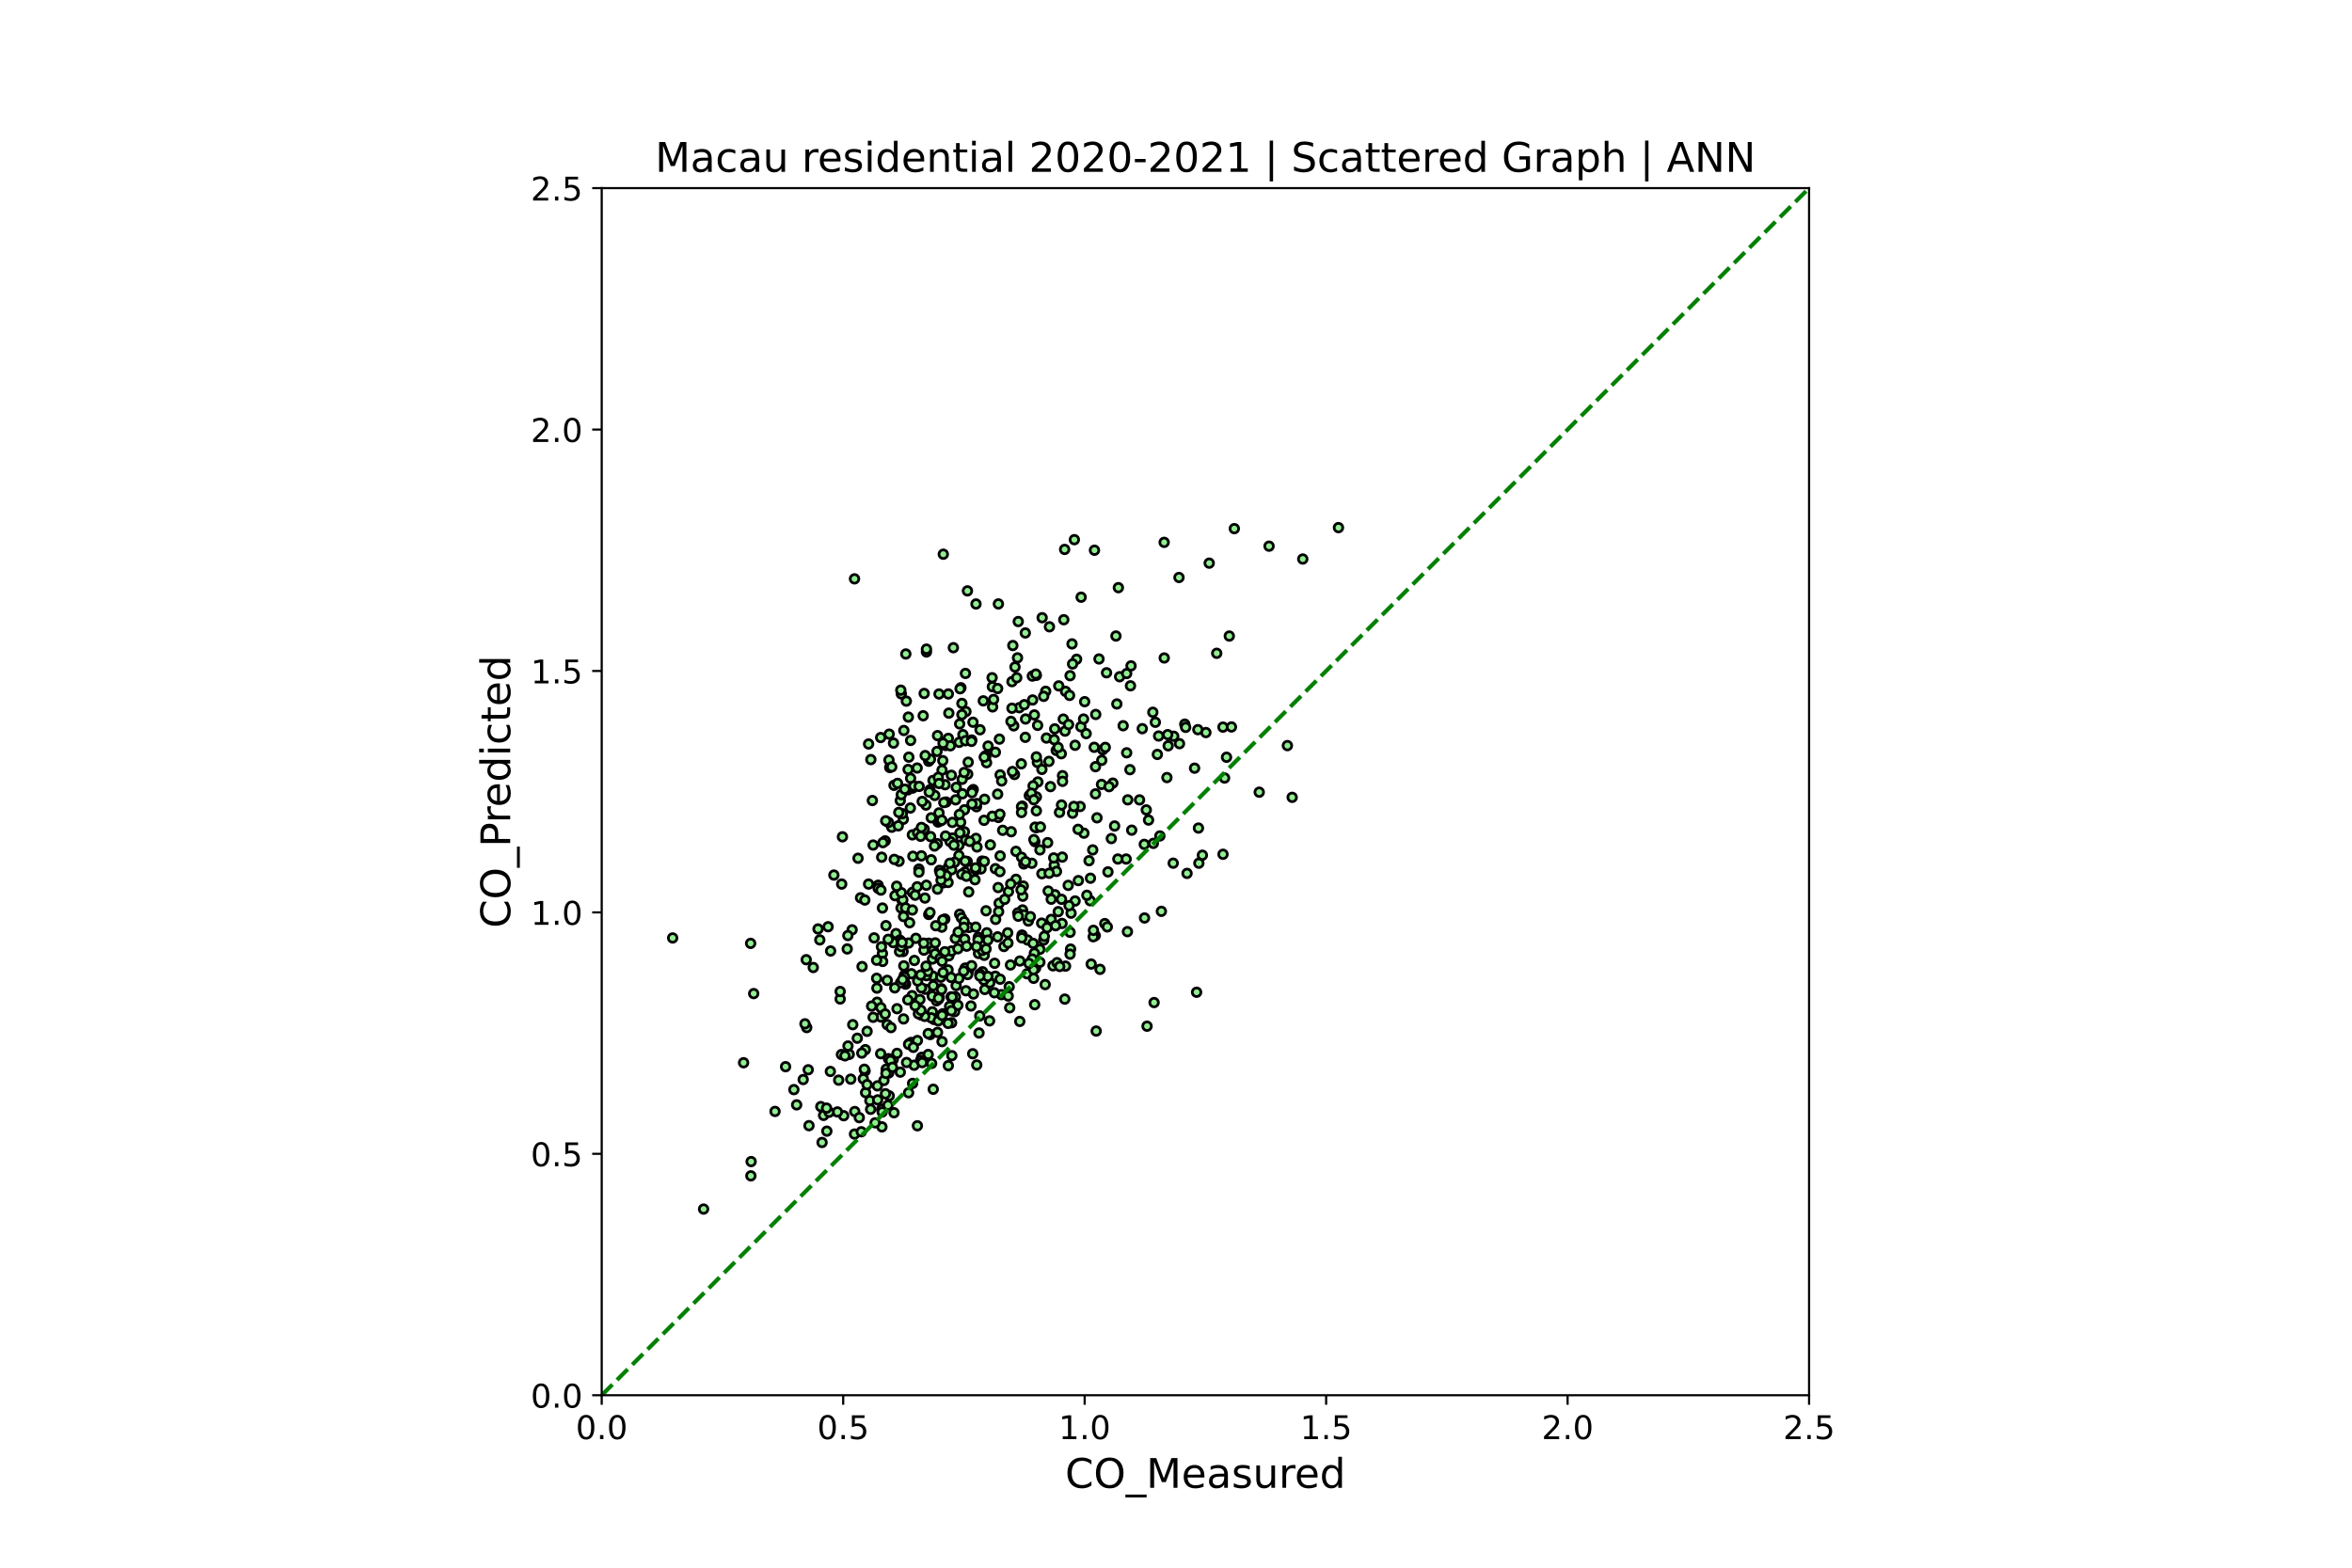 <?xml version="1.0" encoding="utf-8" standalone="no"?>
<!DOCTYPE svg PUBLIC "-//W3C//DTD SVG 1.1//EN"
  "http://www.w3.org/Graphics/SVG/1.1/DTD/svg11.dtd">
<!-- Created with matplotlib (https://matplotlib.org/) -->
<svg height="576pt" version="1.1" viewBox="0 0 864 576" width="864pt" xmlns="http://www.w3.org/2000/svg" xmlns:xlink="http://www.w3.org/1999/xlink">
 <defs>
  <style type="text/css">*{stroke-linecap:butt;stroke-linejoin:round;}</style>
 </defs>
 <g id="figure_1">
  <g id="patch_1">
   <path d="M 0 576 
L 864 576 
L 864 0 
L 0 0 
z
" style="fill:#ffffff;"/>
  </g>
  <g id="axes_1">
   <g id="patch_2">
    <path d="M 221.04 512.64 
L 664.56 512.64 
L 664.56 69.12 
L 221.04 69.12 
z
" style="fill:#ffffff;"/>
   </g>
   <g id="PathCollection_1">
    <defs>
     <path d="M 0 1.581 
C 0.419 1.581 0.822 1.415 1.118 1.118 
C 1.415 0.822 1.581 0.419 1.581 0 
C 1.581 -0.419 1.415 -0.822 1.118 -1.118 
C 0.822 -1.415 0.419 -1.581 0 -1.581 
C -0.419 -1.581 -0.822 -1.415 -1.118 -1.118 
C -1.415 -0.822 -1.581 -0.419 -1.581 0 
C -1.581 0.419 -1.415 0.822 -1.118 1.118 
C -0.822 1.415 -0.419 1.581 0 1.581 
z
" id="me1a4201fbc" style="stroke:#000000;"/>
    </defs>
    <g clip-path="url(#p0d7af4bb0b)">
     <use style="fill:#90ee90;stroke:#000000;" x="346.519" xlink:href="#me1a4201fbc" y="324.358"/>
     <use style="fill:#90ee90;stroke:#000000;" x="335.339" xlink:href="#me1a4201fbc" y="314.606"/>
     <use style="fill:#90ee90;stroke:#000000;" x="359.363" xlink:href="#me1a4201fbc" y="344.376"/>
     <use style="fill:#90ee90;stroke:#000000;" x="348.552" xlink:href="#me1a4201fbc" y="351.187"/>
     <use style="fill:#90ee90;stroke:#000000;" x="324.158" xlink:href="#me1a4201fbc" y="350.34"/>
     <use style="fill:#90ee90;stroke:#000000;" x="341.851" xlink:href="#me1a4201fbc" y="307.382"/>
     <use style="fill:#90ee90;stroke:#000000;" x="375.44" xlink:href="#me1a4201fbc" y="343.556"/>
     <use style="fill:#90ee90;stroke:#000000;" x="366.662" xlink:href="#me1a4201fbc" y="326.105"/>
     <use style="fill:#90ee90;stroke:#000000;" x="404.731" xlink:href="#me1a4201fbc" y="279.356"/>
     <use style="fill:#90ee90;stroke:#000000;" x="410.275" xlink:href="#me1a4201fbc" y="258.646"/>
     <use style="fill:#90ee90;stroke:#000000;" x="402.421" xlink:href="#me1a4201fbc" y="281.695"/>
     <use style="fill:#90ee90;stroke:#000000;" x="438.827" xlink:href="#me1a4201fbc" y="282.239"/>
     <use style="fill:#90ee90;stroke:#000000;" x="451.578" xlink:href="#me1a4201fbc" y="233.695"/>
     <use style="fill:#90ee90;stroke:#000000;" x="413.694" xlink:href="#me1a4201fbc" y="315.625"/>
     <use style="fill:#90ee90;stroke:#000000;" x="402.421" xlink:href="#me1a4201fbc" y="291.684"/>
     <use style="fill:#90ee90;stroke:#000000;" x="429.125" xlink:href="#me1a4201fbc" y="274.024"/>
     <use style="fill:#90ee90;stroke:#000000;" x="472.922" xlink:href="#me1a4201fbc" y="273.952"/>
     <use style="fill:#90ee90;stroke:#000000;" x="433.283" xlink:href="#me1a4201fbc" y="273.24"/>
     <use style="fill:#90ee90;stroke:#000000;" x="431.158" xlink:href="#me1a4201fbc" y="270.511"/>
     <use style="fill:#90ee90;stroke:#000000;" x="423.488" xlink:href="#me1a4201fbc" y="261.706"/>
     <use style="fill:#90ee90;stroke:#000000;" x="425.614" xlink:href="#me1a4201fbc" y="270.42"/>
     <use style="fill:#90ee90;stroke:#000000;" x="410.83" xlink:href="#me1a4201fbc" y="215.921"/>
     <use style="fill:#90ee90;stroke:#000000;" x="366.755" xlink:href="#me1a4201fbc" y="300.355"/>
     <use style="fill:#90ee90;stroke:#000000;" x="349.938" xlink:href="#me1a4201fbc" y="307.912"/>
     <use style="fill:#90ee90;stroke:#000000;" x="358.901" xlink:href="#me1a4201fbc" y="311.202"/>
     <use style="fill:#90ee90;stroke:#000000;" x="391.426" xlink:href="#me1a4201fbc" y="254.024"/>
     <use style="fill:#90ee90;stroke:#000000;" x="348.552" xlink:href="#me1a4201fbc" y="262.021"/>
     <use style="fill:#90ee90;stroke:#000000;" x="379.044" xlink:href="#me1a4201fbc" y="317.185"/>
     <use style="fill:#90ee90;stroke:#000000;" x="449.838" xlink:href="#me1a4201fbc" y="285.858"/>
     <use style="fill:#90ee90;stroke:#000000;" x="680.822" xlink:href="#me1a4201fbc" y="247.448"/>
     <use style="fill:#90ee90;stroke:#000000;" x="474.678" xlink:href="#me1a4201fbc" y="292.959"/>
     <use style="fill:#90ee90;stroke:#000000;" x="373.21" xlink:href="#me1a4201fbc" y="312.8"/>
     <use style="fill:#90ee90;stroke:#000000;" x="333.491" xlink:href="#me1a4201fbc" y="290.212"/>
     <use style="fill:#90ee90;stroke:#000000;" x="331.828" xlink:href="#me1a4201fbc" y="301.01"/>
     <use style="fill:#90ee90;stroke:#000000;" x="334.507" xlink:href="#me1a4201fbc" y="285.967"/>
     <use style="fill:#90ee90;stroke:#000000;" x="339.497" xlink:href="#me1a4201fbc" y="304.658"/>
     <use style="fill:#90ee90;stroke:#000000;" x="327.577" xlink:href="#me1a4201fbc" y="303.944"/>
     <use style="fill:#90ee90;stroke:#000000;" x="344.302" xlink:href="#me1a4201fbc" y="309.983"/>
     <use style="fill:#90ee90;stroke:#000000;" x="341.16" xlink:href="#me1a4201fbc" y="346.556"/>
     <use style="fill:#90ee90;stroke:#000000;" x="342.916" xlink:href="#me1a4201fbc" y="349.151"/>
     <use style="fill:#90ee90;stroke:#000000;" x="355.482" xlink:href="#me1a4201fbc" y="284.427"/>
     <use style="fill:#90ee90;stroke:#000000;" x="374.424" xlink:href="#me1a4201fbc" y="260.025"/>
     <use style="fill:#90ee90;stroke:#000000;" x="388.007" xlink:href="#me1a4201fbc" y="275.704"/>
     <use style="fill:#90ee90;stroke:#000000;" x="372.853" xlink:href="#me1a4201fbc" y="245.081"/>
     <use style="fill:#90ee90;stroke:#000000;" x="376.734" xlink:href="#me1a4201fbc" y="264.174"/>
     <use style="fill:#90ee90;stroke:#000000;" x="381.262" xlink:href="#me1a4201fbc" y="287.305"/>
     <use style="fill:#90ee90;stroke:#000000;" x="349.014" xlink:href="#me1a4201fbc" y="309.198"/>
     <use style="fill:#90ee90;stroke:#000000;" x="296.346" xlink:href="#me1a4201fbc" y="377.552"/>
     <use style="fill:#90ee90;stroke:#000000;" x="295.052" xlink:href="#me1a4201fbc" y="396.648"/>
     <use style="fill:#90ee90;stroke:#000000;" x="337.556" xlink:href="#me1a4201fbc" y="319.323"/>
     <use style="fill:#90ee90;stroke:#000000;" x="345.965" xlink:href="#me1a4201fbc" y="340.656"/>
     <use style="fill:#90ee90;stroke:#000000;" x="354.835" xlink:href="#me1a4201fbc" y="364.017"/>
     <use style="fill:#90ee90;stroke:#000000;" x="380.43" xlink:href="#me1a4201fbc" y="355.703"/>
     <use style="fill:#90ee90;stroke:#000000;" x="362.504" xlink:href="#me1a4201fbc" y="342.728"/>
     <use style="fill:#90ee90;stroke:#000000;" x="348.367" xlink:href="#me1a4201fbc" y="318.622"/>
     <use style="fill:#90ee90;stroke:#000000;" x="339.774" xlink:href="#me1a4201fbc" y="329.966"/>
     <use style="fill:#90ee90;stroke:#000000;" x="340.186" xlink:href="#me1a4201fbc" y="356.804"/>
     <use style="fill:#90ee90;stroke:#000000;" x="331.366" xlink:href="#me1a4201fbc" y="330.776"/>
     <use style="fill:#90ee90;stroke:#000000;" x="349.568" xlink:href="#me1a4201fbc" y="319.556"/>
     <use style="fill:#90ee90;stroke:#000000;" x="351.232" xlink:href="#me1a4201fbc" y="362.13"/>
     <use style="fill:#90ee90;stroke:#000000;" x="348.275" xlink:href="#me1a4201fbc" y="356.349"/>
     <use style="fill:#90ee90;stroke:#000000;" x="372.668" xlink:href="#me1a4201fbc" y="284.566"/>
     <use style="fill:#90ee90;stroke:#000000;" x="371.744" xlink:href="#me1a4201fbc" y="250.446"/>
     <use style="fill:#90ee90;stroke:#000000;" x="371.929" xlink:href="#me1a4201fbc" y="283.479"/>
     <use style="fill:#90ee90;stroke:#000000;" x="390.317" xlink:href="#me1a4201fbc" y="284.998"/>
     <use style="fill:#90ee90;stroke:#000000;" x="364.445" xlink:href="#me1a4201fbc" y="249.01"/>
     <use style="fill:#90ee90;stroke:#000000;" x="379.968" xlink:href="#me1a4201fbc" y="262.685"/>
     <use style="fill:#90ee90;stroke:#000000;" x="375.533" xlink:href="#me1a4201fbc" y="296.204"/>
     <use style="fill:#90ee90;stroke:#000000;" x="392.904" xlink:href="#me1a4201fbc" y="255.507"/>
     <use style="fill:#90ee90;stroke:#000000;" x="405.101" xlink:href="#me1a4201fbc" y="275.455"/>
     <use style="fill:#90ee90;stroke:#000000;" x="402.052" xlink:href="#me1a4201fbc" y="202.162"/>
     <use style="fill:#90ee90;stroke:#000000;" x="394.66" xlink:href="#me1a4201fbc" y="198.284"/>
     <use style="fill:#90ee90;stroke:#000000;" x="380.707" xlink:href="#me1a4201fbc" y="248.128"/>
     <use style="fill:#90ee90;stroke:#000000;" x="365.646" xlink:href="#me1a4201fbc" y="358.682"/>
     <use style="fill:#90ee90;stroke:#000000;" x="359.455" xlink:href="#me1a4201fbc" y="350.311"/>
     <use style="fill:#90ee90;stroke:#000000;" x="340.144" xlink:href="#me1a4201fbc" y="295.789"/>
     <use style="fill:#90ee90;stroke:#000000;" x="342.731" xlink:href="#me1a4201fbc" y="286.759"/>
     <use style="fill:#90ee90;stroke:#000000;" x="366.478" xlink:href="#me1a4201fbc" y="291.771"/>
     <use style="fill:#90ee90;stroke:#000000;" x="381.077" xlink:href="#me1a4201fbc" y="280.113"/>
     <use style="fill:#90ee90;stroke:#000000;" x="395.491" xlink:href="#me1a4201fbc" y="242.223"/>
     <use style="fill:#90ee90;stroke:#000000;" x="385.882" xlink:href="#me1a4201fbc" y="289.02"/>
     <use style="fill:#90ee90;stroke:#000000;" x="360.379" xlink:href="#me1a4201fbc" y="319.254"/>
     <use style="fill:#90ee90;stroke:#000000;" x="375.256" xlink:href="#me1a4201fbc" y="314.962"/>
     <use style="fill:#90ee90;stroke:#000000;" x="344.579" xlink:href="#me1a4201fbc" y="302.025"/>
     <use style="fill:#90ee90;stroke:#000000;" x="331.458" xlink:href="#me1a4201fbc" y="298.964"/>
     <use style="fill:#90ee90;stroke:#000000;" x="352.34" xlink:href="#me1a4201fbc" y="272.747"/>
     <use style="fill:#90ee90;stroke:#000000;" x="343.378" xlink:href="#me1a4201fbc" y="292.257"/>
     <use style="fill:#90ee90;stroke:#000000;" x="355.297" xlink:href="#me1a4201fbc" y="316.538"/>
     <use style="fill:#90ee90;stroke:#000000;" x="348.275" xlink:href="#me1a4201fbc" y="324.232"/>
     <use style="fill:#90ee90;stroke:#000000;" x="379.229" xlink:href="#me1a4201fbc" y="248.404"/>
     <use style="fill:#90ee90;stroke:#000000;" x="411.292" xlink:href="#me1a4201fbc" y="248.644"/>
     <use style="fill:#90ee90;stroke:#000000;" x="390.779" xlink:href="#me1a4201fbc" y="227.697"/>
     <use style="fill:#90ee90;stroke:#000000;" x="380.514" xlink:href="#me1a4201fbc" y="247.658"/>
     <use style="fill:#90ee90;stroke:#000000;" x="367.402" xlink:href="#me1a4201fbc" y="284.712"/>
     <use style="fill:#90ee90;stroke:#000000;" x="371.467" xlink:href="#me1a4201fbc" y="305.588"/>
     <use style="fill:#90ee90;stroke:#000000;" x="357.515" xlink:href="#me1a4201fbc" y="290.104"/>
     <use style="fill:#90ee90;stroke:#000000;" x="347.166" xlink:href="#me1a4201fbc" y="288.324"/>
     <use style="fill:#90ee90;stroke:#000000;" x="378.12" xlink:href="#me1a4201fbc" y="292.287"/>
     <use style="fill:#90ee90;stroke:#000000;" x="376.642" xlink:href="#me1a4201fbc" y="270.903"/>
     <use style="fill:#90ee90;stroke:#000000;" x="332.197" xlink:href="#me1a4201fbc" y="358.395"/>
     <use style="fill:#90ee90;stroke:#000000;" x="332.659" xlink:href="#me1a4201fbc" y="361.601"/>
     <use style="fill:#90ee90;stroke:#000000;" x="365.646" xlink:href="#me1a4201fbc" y="319.179"/>
     <use style="fill:#90ee90;stroke:#000000;" x="343.1" xlink:href="#me1a4201fbc" y="374.566"/>
     <use style="fill:#90ee90;stroke:#000000;" x="305.032" xlink:href="#me1a4201fbc" y="393.671"/>
     <use style="fill:#90ee90;stroke:#000000;" x="339.404" xlink:href="#me1a4201fbc" y="349.108"/>
     <use style="fill:#90ee90;stroke:#000000;" x="367.864" xlink:href="#me1a4201fbc" y="365.442"/>
     <use style="fill:#90ee90;stroke:#000000;" x="355.944" xlink:href="#me1a4201fbc" y="340.78"/>
     <use style="fill:#90ee90;stroke:#000000;" x="344.856" xlink:href="#me1a4201fbc" y="351.865"/>
     <use style="fill:#90ee90;stroke:#000000;" x="330.996" xlink:href="#me1a4201fbc" y="333.596"/>
     <use style="fill:#90ee90;stroke:#000000;" x="332.197" xlink:href="#me1a4201fbc" y="360.838"/>
     <use style="fill:#90ee90;stroke:#000000;" x="342.823" xlink:href="#me1a4201fbc" y="362.167"/>
     <use style="fill:#90ee90;stroke:#000000;" x="332.012" xlink:href="#me1a4201fbc" y="354.869"/>
     <use style="fill:#90ee90;stroke:#000000;" x="338.758" xlink:href="#me1a4201fbc" y="294.462"/>
     <use style="fill:#90ee90;stroke:#000000;" x="380.707" xlink:href="#me1a4201fbc" y="304.098"/>
     <use style="fill:#90ee90;stroke:#000000;" x="362.059" xlink:href="#me1a4201fbc" y="278.168"/>
     <use style="fill:#90ee90;stroke:#000000;" x="358.439" xlink:href="#me1a4201fbc" y="319.604"/>
     <use style="fill:#90ee90;stroke:#000000;" x="400.481" xlink:href="#me1a4201fbc" y="330.94"/>
     <use style="fill:#90ee90;stroke:#000000;" x="393.458" xlink:href="#me1a4201fbc" y="335.526"/>
     <use style="fill:#90ee90;stroke:#000000;" x="339.959" xlink:href="#me1a4201fbc" y="363.478"/>
     <use style="fill:#90ee90;stroke:#000000;" x="325.914" xlink:href="#me1a4201fbc" y="376.477"/>
     <use style="fill:#90ee90;stroke:#000000;" x="333.953" xlink:href="#me1a4201fbc" y="383.495"/>
     <use style="fill:#90ee90;stroke:#000000;" x="335.154" xlink:href="#me1a4201fbc" y="327.875"/>
     <use style="fill:#90ee90;stroke:#000000;" x="349.568" xlink:href="#me1a4201fbc" y="375.787"/>
     <use style="fill:#90ee90;stroke:#000000;" x="337.002" xlink:href="#me1a4201fbc" y="413.628"/>
     <use style="fill:#90ee90;stroke:#000000;" x="335.062" xlink:href="#me1a4201fbc" y="365.824"/>
     <use style="fill:#90ee90;stroke:#000000;" x="338.388" xlink:href="#me1a4201fbc" y="372.946"/>
     <use style="fill:#90ee90;stroke:#000000;" x="347.074" xlink:href="#me1a4201fbc" y="337.674"/>
     <use style="fill:#90ee90;stroke:#000000;" x="350.954" xlink:href="#me1a4201fbc" y="344.805"/>
     <use style="fill:#90ee90;stroke:#000000;" x="353.726" xlink:href="#me1a4201fbc" y="269.921"/>
     <use style="fill:#90ee90;stroke:#000000;" x="358.346" xlink:href="#me1a4201fbc" y="318.885"/>
     <use style="fill:#90ee90;stroke:#000000;" x="352.525" xlink:href="#me1a4201fbc" y="335.906"/>
     <use style="fill:#90ee90;stroke:#000000;" x="350.954" xlink:href="#me1a4201fbc" y="366.276"/>
     <use style="fill:#90ee90;stroke:#000000;" x="375.163" xlink:href="#me1a4201fbc" y="280.643"/>
     <use style="fill:#90ee90;stroke:#000000;" x="385.327" xlink:href="#me1a4201fbc" y="279.746"/>
     <use style="fill:#90ee90;stroke:#000000;" x="361.765" xlink:href="#me1a4201fbc" y="363.554"/>
     <use style="fill:#90ee90;stroke:#000000;" x="332.752" xlink:href="#me1a4201fbc" y="240.283"/>
     <use style="fill:#90ee90;stroke:#000000;" x="306.325" xlink:href="#me1a4201fbc" y="321.518"/>
     <use style="fill:#90ee90;stroke:#000000;" x="309.19" xlink:href="#me1a4201fbc" y="324.828"/>
     <use style="fill:#90ee90;stroke:#000000;" x="333.583" xlink:href="#me1a4201fbc" y="282.717"/>
     <use style="fill:#90ee90;stroke:#000000;" x="346.057" xlink:href="#me1a4201fbc" y="282.964"/>
     <use style="fill:#90ee90;stroke:#000000;" x="335.246" xlink:href="#me1a4201fbc" y="289.553"/>
     <use style="fill:#90ee90;stroke:#000000;" x="357.422" xlink:href="#me1a4201fbc" y="265.368"/>
     <use style="fill:#90ee90;stroke:#000000;" x="352.525" xlink:href="#me1a4201fbc" y="265.974"/>
     <use style="fill:#90ee90;stroke:#000000;" x="352.895" xlink:href="#me1a4201fbc" y="302.133"/>
     <use style="fill:#90ee90;stroke:#000000;" x="345.318" xlink:href="#me1a4201fbc" y="301.646"/>
     <use style="fill:#90ee90;stroke:#000000;" x="354.835" xlink:href="#me1a4201fbc" y="261.452"/>
     <use style="fill:#90ee90;stroke:#000000;" x="347.338" xlink:href="#me1a4201fbc" y="307.171"/>
     <use style="fill:#90ee90;stroke:#000000;" x="381.169" xlink:href="#me1a4201fbc" y="266.507"/>
     <use style="fill:#90ee90;stroke:#000000;" x="376.642" xlink:href="#me1a4201fbc" y="232.557"/>
     <use style="fill:#90ee90;stroke:#000000;" x="341.622" xlink:href="#me1a4201fbc" y="290.208"/>
     <use style="fill:#90ee90;stroke:#000000;" x="332.936" xlink:href="#me1a4201fbc" y="257.603"/>
     <use style="fill:#90ee90;stroke:#000000;" x="316.12" xlink:href="#me1a4201fbc" y="329.878"/>
     <use style="fill:#90ee90;stroke:#000000;" x="326.376" xlink:href="#me1a4201fbc" y="302.168"/>
     <use style="fill:#90ee90;stroke:#000000;" x="326.838" xlink:href="#me1a4201fbc" y="281.996"/>
     <use style="fill:#90ee90;stroke:#000000;" x="331.643" xlink:href="#me1a4201fbc" y="330.623"/>
     <use style="fill:#90ee90;stroke:#000000;" x="331.92" xlink:href="#me1a4201fbc" y="336.754"/>
     <use style="fill:#90ee90;stroke:#000000;" x="335.154" xlink:href="#me1a4201fbc" y="306.744"/>
     <use style="fill:#90ee90;stroke:#000000;" x="344.209" xlink:href="#me1a4201fbc" y="276.083"/>
     <use style="fill:#90ee90;stroke:#000000;" x="344.671" xlink:href="#me1a4201fbc" y="285.606"/>
     <use style="fill:#90ee90;stroke:#000000;" x="350.215" xlink:href="#me1a4201fbc" y="237.982"/>
     <use style="fill:#90ee90;stroke:#000000;" x="352.987" xlink:href="#me1a4201fbc" y="252.687"/>
     <use style="fill:#90ee90;stroke:#000000;" x="344.764" xlink:href="#me1a4201fbc" y="367.112"/>
     <use style="fill:#90ee90;stroke:#000000;" x="363.613" xlink:href="#me1a4201fbc" y="361.088"/>
     <use style="fill:#90ee90;stroke:#000000;" x="342.48" xlink:href="#me1a4201fbc" y="371.768"/>
     <use style="fill:#90ee90;stroke:#000000;" x="309.929" xlink:href="#me1a4201fbc" y="409.938"/>
     <use style="fill:#90ee90;stroke:#000000;" x="321.109" xlink:href="#me1a4201fbc" y="344.59"/>
     <use style="fill:#90ee90;stroke:#000000;" x="344.024" xlink:href="#me1a4201fbc" y="367.716"/>
     <use style="fill:#90ee90;stroke:#000000;" x="334.138" xlink:href="#me1a4201fbc" y="339.03"/>
     <use style="fill:#90ee90;stroke:#000000;" x="346.057" xlink:href="#me1a4201fbc" y="382.709"/>
     <use style="fill:#90ee90;stroke:#000000;" x="342.084" xlink:href="#me1a4201fbc" y="373.977"/>
     <use style="fill:#90ee90;stroke:#000000;" x="344.671" xlink:href="#me1a4201fbc" y="375.087"/>
     <use style="fill:#90ee90;stroke:#000000;" x="342.823" xlink:href="#me1a4201fbc" y="400.21"/>
     <use style="fill:#90ee90;stroke:#000000;" x="339.682" xlink:href="#me1a4201fbc" y="373.438"/>
     <use style="fill:#90ee90;stroke:#000000;" x="356.683" xlink:href="#me1a4201fbc" y="369.614"/>
     <use style="fill:#90ee90;stroke:#000000;" x="357.607" xlink:href="#me1a4201fbc" y="365.214"/>
     <use style="fill:#90ee90;stroke:#000000;" x="341.16" xlink:href="#me1a4201fbc" y="279.695"/>
     <use style="fill:#90ee90;stroke:#000000;" x="316.674" xlink:href="#me1a4201fbc" y="355.137"/>
     <use style="fill:#90ee90;stroke:#000000;" x="325.452" xlink:href="#me1a4201fbc" y="340.1"/>
     <use style="fill:#90ee90;stroke:#000000;" x="323.512" xlink:href="#me1a4201fbc" y="387.153"/>
     <use style="fill:#90ee90;stroke:#000000;" x="317.783" xlink:href="#me1a4201fbc" y="393.494"/>
     <use style="fill:#90ee90;stroke:#000000;" x="323.604" xlink:href="#me1a4201fbc" y="373.671"/>
     <use style="fill:#90ee90;stroke:#000000;" x="324.251" xlink:href="#me1a4201fbc" y="353.256"/>
     <use style="fill:#90ee90;stroke:#000000;" x="322.588" xlink:href="#me1a4201fbc" y="325.26"/>
     <use style="fill:#90ee90;stroke:#000000;" x="339.312" xlink:href="#me1a4201fbc" y="346.536"/>
     <use style="fill:#90ee90;stroke:#000000;" x="330.719" xlink:href="#me1a4201fbc" y="294.163"/>
     <use style="fill:#90ee90;stroke:#000000;" x="292.65" xlink:href="#me1a4201fbc" y="405.945"/>
     <use style="fill:#90ee90;stroke:#000000;" x="284.704" xlink:href="#me1a4201fbc" y="408.36"/>
     <use style="fill:#90ee90;stroke:#000000;" x="291.634" xlink:href="#me1a4201fbc" y="400.351"/>
     <use style="fill:#90ee90;stroke:#000000;" x="295.699" xlink:href="#me1a4201fbc" y="376.169"/>
     <use style="fill:#90ee90;stroke:#000000;" x="296.161" xlink:href="#me1a4201fbc" y="352.615"/>
     <use style="fill:#90ee90;stroke:#000000;" x="304.2" xlink:href="#me1a4201fbc" y="340.498"/>
     <use style="fill:#90ee90;stroke:#000000;" x="300.504" xlink:href="#me1a4201fbc" y="341.316"/>
     <use style="fill:#90ee90;stroke:#000000;" x="301.52" xlink:href="#me1a4201fbc" y="406.585"/>
     <use style="fill:#90ee90;stroke:#000000;" x="288.584" xlink:href="#me1a4201fbc" y="391.922"/>
     <use style="fill:#90ee90;stroke:#000000;" x="302.537" xlink:href="#me1a4201fbc" y="409.816"/>
     <use style="fill:#90ee90;stroke:#000000;" x="301.982" xlink:href="#me1a4201fbc" y="419.767"/>
     <use style="fill:#90ee90;stroke:#000000;" x="308.635" xlink:href="#me1a4201fbc" y="367.048"/>
     <use style="fill:#90ee90;stroke:#000000;" x="307.619" xlink:href="#me1a4201fbc" y="408.546"/>
     <use style="fill:#90ee90;stroke:#000000;" x="308.081" xlink:href="#me1a4201fbc" y="396.872"/>
     <use style="fill:#90ee90;stroke:#000000;" x="304.57" xlink:href="#me1a4201fbc" y="408.659"/>
     <use style="fill:#90ee90;stroke:#000000;" x="303.738" xlink:href="#me1a4201fbc" y="415.611"/>
     <use style="fill:#90ee90;stroke:#000000;" x="313.022" xlink:href="#me1a4201fbc" y="341.638"/>
     <use style="fill:#90ee90;stroke:#000000;" x="303.646" xlink:href="#me1a4201fbc" y="407.149"/>
     <use style="fill:#90ee90;stroke:#000000;" x="301.151" xlink:href="#me1a4201fbc" y="345.335"/>
     <use style="fill:#90ee90;stroke:#000000;" x="311.962" xlink:href="#me1a4201fbc" y="387.391"/>
     <use style="fill:#90ee90;stroke:#000000;" x="326.376" xlink:href="#me1a4201fbc" y="388.977"/>
     <use style="fill:#90ee90;stroke:#000000;" x="317.875" xlink:href="#me1a4201fbc" y="385.668"/>
     <use style="fill:#90ee90;stroke:#000000;" x="313.994" xlink:href="#me1a4201fbc" y="408.403"/>
     <use style="fill:#90ee90;stroke:#000000;" x="319.538" xlink:href="#me1a4201fbc" y="404.394"/>
     <use style="fill:#90ee90;stroke:#000000;" x="322.403" xlink:href="#me1a4201fbc" y="404.113"/>
     <use style="fill:#90ee90;stroke:#000000;" x="317.136" xlink:href="#me1a4201fbc" y="396.398"/>
     <use style="fill:#90ee90;stroke:#000000;" x="312.516" xlink:href="#me1a4201fbc" y="396.506"/>
     <use style="fill:#90ee90;stroke:#000000;" x="309.467" xlink:href="#me1a4201fbc" y="307.46"/>
     <use style="fill:#90ee90;stroke:#000000;" x="311.458" xlink:href="#me1a4201fbc" y="343.741"/>
     <use style="fill:#90ee90;stroke:#000000;" x="319.076" xlink:href="#me1a4201fbc" y="324.833"/>
     <use style="fill:#90ee90;stroke:#000000;" x="335.708" xlink:href="#me1a4201fbc" y="288.801"/>
     <use style="fill:#90ee90;stroke:#000000;" x="337.556" xlink:href="#me1a4201fbc" y="320.442"/>
     <use style="fill:#90ee90;stroke:#000000;" x="340.328" xlink:href="#me1a4201fbc" y="239.532"/>
     <use style="fill:#90ee90;stroke:#000000;" x="332.659" xlink:href="#me1a4201fbc" y="333.575"/>
     <use style="fill:#90ee90;stroke:#000000;" x="329.148" xlink:href="#me1a4201fbc" y="343.024"/>
     <use style="fill:#90ee90;stroke:#000000;" x="323.881" xlink:href="#me1a4201fbc" y="407.555"/>
     <use style="fill:#90ee90;stroke:#000000;" x="328.132" xlink:href="#me1a4201fbc" y="389.256"/>
     <use style="fill:#90ee90;stroke:#000000;" x="352.248" xlink:href="#me1a4201fbc" y="359.523"/>
     <use style="fill:#90ee90;stroke:#000000;" x="353.449" xlink:href="#me1a4201fbc" y="286.325"/>
     <use style="fill:#90ee90;stroke:#000000;" x="344.394" xlink:href="#me1a4201fbc" y="270.278"/>
     <use style="fill:#90ee90;stroke:#000000;" x="354.188" xlink:href="#me1a4201fbc" y="283.822"/>
     <use style="fill:#90ee90;stroke:#000000;" x="361.555" xlink:href="#me1a4201fbc" y="351.002"/>
     <use style="fill:#90ee90;stroke:#000000;" x="349.384" xlink:href="#me1a4201fbc" y="366.264"/>
     <use style="fill:#90ee90;stroke:#000000;" x="334.692" xlink:href="#me1a4201fbc" y="383.029"/>
     <use style="fill:#90ee90;stroke:#000000;" x="346.334" xlink:href="#me1a4201fbc" y="279.484"/>
     <use style="fill:#90ee90;stroke:#000000;" x="354.65" xlink:href="#me1a4201fbc" y="272.157"/>
     <use style="fill:#90ee90;stroke:#000000;" x="347.351" xlink:href="#me1a4201fbc" y="273.916"/>
     <use style="fill:#90ee90;stroke:#000000;" x="330.534" xlink:href="#me1a4201fbc" y="345.41"/>
     <use style="fill:#90ee90;stroke:#000000;" x="342.546" xlink:href="#me1a4201fbc" y="352.356"/>
     <use style="fill:#90ee90;stroke:#000000;" x="335.801" xlink:href="#me1a4201fbc" y="391.388"/>
     <use style="fill:#90ee90;stroke:#000000;" x="323.974" xlink:href="#me1a4201fbc" y="414.037"/>
     <use style="fill:#90ee90;stroke:#000000;" x="338.573" xlink:href="#me1a4201fbc" y="388.464"/>
     <use style="fill:#90ee90;stroke:#000000;" x="349.544" xlink:href="#me1a4201fbc" y="349.422"/>
     <use style="fill:#90ee90;stroke:#000000;" x="353.172" xlink:href="#me1a4201fbc" y="337.238"/>
     <use style="fill:#90ee90;stroke:#000000;" x="373.5" xlink:href="#me1a4201fbc" y="249.015"/>
     <use style="fill:#90ee90;stroke:#000000;" x="382.74" xlink:href="#me1a4201fbc" y="321.019"/>
     <use style="fill:#90ee90;stroke:#000000;" x="382.001" xlink:href="#me1a4201fbc" y="348.798"/>
     <use style="fill:#90ee90;stroke:#000000;" x="377.473" xlink:href="#me1a4201fbc" y="345.373"/>
     <use style="fill:#90ee90;stroke:#000000;" x="364.537" xlink:href="#me1a4201fbc" y="299.893"/>
     <use style="fill:#90ee90;stroke:#000000;" x="428.94" xlink:href="#me1a4201fbc" y="269.916"/>
     <use style="fill:#90ee90;stroke:#000000;" x="380.707" xlink:href="#me1a4201fbc" y="292.795"/>
     <use style="fill:#90ee90;stroke:#000000;" x="363.798" xlink:href="#me1a4201fbc" y="310.418"/>
     <use style="fill:#90ee90;stroke:#000000;" x="359.917" xlink:href="#me1a4201fbc" y="373.262"/>
     <use style="fill:#90ee90;stroke:#000000;" x="351.047" xlink:href="#me1a4201fbc" y="293.878"/>
     <use style="fill:#90ee90;stroke:#000000;" x="354.65" xlink:href="#me1a4201fbc" y="247.434"/>
     <use style="fill:#90ee90;stroke:#000000;" x="364.63" xlink:href="#me1a4201fbc" y="259.729"/>
     <use style="fill:#90ee90;stroke:#000000;" x="362.412" xlink:href="#me1a4201fbc" y="280.222"/>
     <use style="fill:#90ee90;stroke:#000000;" x="344.948" xlink:href="#me1a4201fbc" y="298.677"/>
     <use style="fill:#90ee90;stroke:#000000;" x="331.735" xlink:href="#me1a4201fbc" y="349.606"/>
     <use style="fill:#90ee90;stroke:#000000;" x="346.334" xlink:href="#me1a4201fbc" y="372.487"/>
     <use style="fill:#90ee90;stroke:#000000;" x="343.747" xlink:href="#me1a4201fbc" y="340.135"/>
     <use style="fill:#90ee90;stroke:#000000;" x="339.497" xlink:href="#me1a4201fbc" y="254.793"/>
     <use style="fill:#90ee90;stroke:#000000;" x="329.518" xlink:href="#me1a4201fbc" y="370.617"/>
     <use style="fill:#90ee90;stroke:#000000;" x="337.094" xlink:href="#me1a4201fbc" y="305.934"/>
     <use style="fill:#90ee90;stroke:#000000;" x="348.367" xlink:href="#me1a4201fbc" y="271.293"/>
     <use style="fill:#90ee90;stroke:#000000;" x="354.188" xlink:href="#me1a4201fbc" y="338.681"/>
     <use style="fill:#90ee90;stroke:#000000;" x="348.829" xlink:href="#me1a4201fbc" y="369.745"/>
     <use style="fill:#90ee90;stroke:#000000;" x="357.145" xlink:href="#me1a4201fbc" y="290.523"/>
     <use style="fill:#90ee90;stroke:#000000;" x="370.451" xlink:href="#me1a4201fbc" y="327.594"/>
     <use style="fill:#90ee90;stroke:#000000;" x="370.174" xlink:href="#me1a4201fbc" y="342.742"/>
     <use style="fill:#90ee90;stroke:#000000;" x="390.594" xlink:href="#me1a4201fbc" y="264.212"/>
     <use style="fill:#90ee90;stroke:#000000;" x="410.645" xlink:href="#me1a4201fbc" y="315.618"/>
     <use style="fill:#90ee90;stroke:#000000;" x="375.348" xlink:href="#me1a4201fbc" y="344.582"/>
     <use style="fill:#90ee90;stroke:#000000;" x="358.439" xlink:href="#me1a4201fbc" y="340.638"/>
     <use style="fill:#90ee90;stroke:#000000;" x="373.777" xlink:href="#me1a4201fbc" y="241.703"/>
     <use style="fill:#90ee90;stroke:#000000;" x="347.536" xlink:href="#me1a4201fbc" y="294.688"/>
     <use style="fill:#90ee90;stroke:#000000;" x="341.16" xlink:href="#me1a4201fbc" y="335.992"/>
     <use style="fill:#90ee90;stroke:#000000;" x="331.088" xlink:href="#me1a4201fbc" y="291.972"/>
     <use style="fill:#90ee90;stroke:#000000;" x="330.442" xlink:href="#me1a4201fbc" y="349.635"/>
     <use style="fill:#90ee90;stroke:#000000;" x="341.714" xlink:href="#me1a4201fbc" y="380.109"/>
     <use style="fill:#90ee90;stroke:#000000;" x="350.677" xlink:href="#me1a4201fbc" y="371.706"/>
     <use style="fill:#90ee90;stroke:#000000;" x="353.542" xlink:href="#me1a4201fbc" y="291.654"/>
     <use style="fill:#90ee90;stroke:#000000;" x="379.506" xlink:href="#me1a4201fbc" y="288.75"/>
     <use style="fill:#90ee90;stroke:#000000;" x="358.716" xlink:href="#me1a4201fbc" y="296.404"/>
     <use style="fill:#90ee90;stroke:#000000;" x="354.096" xlink:href="#me1a4201fbc" y="340.726"/>
     <use style="fill:#90ee90;stroke:#000000;" x="360.934" xlink:href="#me1a4201fbc" y="357.047"/>
     <use style="fill:#90ee90;stroke:#000000;" x="356.314" xlink:href="#me1a4201fbc" y="355.433"/>
     <use style="fill:#90ee90;stroke:#000000;" x="351.878" xlink:href="#me1a4201fbc" y="369.34"/>
     <use style="fill:#90ee90;stroke:#000000;" x="349.476" xlink:href="#me1a4201fbc" y="371.357"/>
     <use style="fill:#90ee90;stroke:#000000;" x="320.462" xlink:href="#me1a4201fbc" y="294.132"/>
     <use style="fill:#90ee90;stroke:#000000;" x="338.48" xlink:href="#me1a4201fbc" y="304.014"/>
     <use style="fill:#90ee90;stroke:#000000;" x="334.784" xlink:href="#me1a4201fbc" y="357.758"/>
     <use style="fill:#90ee90;stroke:#000000;" x="352.248" xlink:href="#me1a4201fbc" y="314.33"/>
     <use style="fill:#90ee90;stroke:#000000;" x="358.162" xlink:href="#me1a4201fbc" y="323.235"/>
     <use style="fill:#90ee90;stroke:#000000;" x="360.841" xlink:href="#me1a4201fbc" y="349.19"/>
     <use style="fill:#90ee90;stroke:#000000;" x="350.677" xlink:href="#me1a4201fbc" y="316.822"/>
     <use style="fill:#90ee90;stroke:#000000;" x="351.878" xlink:href="#me1a4201fbc" y="348.586"/>
     <use style="fill:#90ee90;stroke:#000000;" x="349.753" xlink:href="#me1a4201fbc" y="366.301"/>
     <use style="fill:#90ee90;stroke:#000000;" x="322.205" xlink:href="#me1a4201fbc" y="368.238"/>
     <use style="fill:#90ee90;stroke:#000000;" x="276.866" xlink:href="#me1a4201fbc" y="365.068"/>
     <use style="fill:#90ee90;stroke:#000000;" x="311.222" xlink:href="#me1a4201fbc" y="348.657"/>
     <use style="fill:#90ee90;stroke:#000000;" x="309.097" xlink:href="#me1a4201fbc" y="387.461"/>
     <use style="fill:#90ee90;stroke:#000000;" x="275.926" xlink:href="#me1a4201fbc" y="426.789"/>
     <use style="fill:#90ee90;stroke:#000000;" x="258.462" xlink:href="#me1a4201fbc" y="444.234"/>
     <use style="fill:#90ee90;stroke:#000000;" x="247.097" xlink:href="#me1a4201fbc" y="344.625"/>
     <use style="fill:#90ee90;stroke:#000000;" x="275.741" xlink:href="#me1a4201fbc" y="346.616"/>
     <use style="fill:#90ee90;stroke:#000000;" x="305.124" xlink:href="#me1a4201fbc" y="349.413"/>
     <use style="fill:#90ee90;stroke:#000000;" x="273.154" xlink:href="#me1a4201fbc" y="390.47"/>
     <use style="fill:#90ee90;stroke:#000000;" x="275.833" xlink:href="#me1a4201fbc" y="432.028"/>
     <use style="fill:#90ee90;stroke:#000000;" x="297.178" xlink:href="#me1a4201fbc" y="413.588"/>
     <use style="fill:#90ee90;stroke:#000000;" x="298.748" xlink:href="#me1a4201fbc" y="355.486"/>
     <use style="fill:#90ee90;stroke:#000000;" x="320.185" xlink:href="#me1a4201fbc" y="369.654"/>
     <use style="fill:#90ee90;stroke:#000000;" x="311.5" xlink:href="#me1a4201fbc" y="384.324"/>
     <use style="fill:#90ee90;stroke:#000000;" x="363.521" xlink:href="#me1a4201fbc" y="375.084"/>
     <use style="fill:#90ee90;stroke:#000000;" x="361.488" xlink:href="#me1a4201fbc" y="359.587"/>
     <use style="fill:#90ee90;stroke:#000000;" x="365.369" xlink:href="#me1a4201fbc" y="353.933"/>
     <use style="fill:#90ee90;stroke:#000000;" x="342.638" xlink:href="#me1a4201fbc" y="358.633"/>
     <use style="fill:#90ee90;stroke:#000000;" x="354.466" xlink:href="#me1a4201fbc" y="320.381"/>
     <use style="fill:#90ee90;stroke:#000000;" x="338.48" xlink:href="#me1a4201fbc" y="362.951"/>
     <use style="fill:#90ee90;stroke:#000000;" x="342.225" xlink:href="#me1a4201fbc" y="390.722"/>
     <use style="fill:#90ee90;stroke:#000000;" x="344.394" xlink:href="#me1a4201fbc" y="326.691"/>
     <use style="fill:#90ee90;stroke:#000000;" x="347.628" xlink:href="#me1a4201fbc" y="321.749"/>
     <use style="fill:#90ee90;stroke:#000000;" x="362.227" xlink:href="#me1a4201fbc" y="334.638"/>
     <use style="fill:#90ee90;stroke:#000000;" x="374.633" xlink:href="#me1a4201fbc" y="353.101"/>
     <use style="fill:#90ee90;stroke:#000000;" x="352.264" xlink:href="#me1a4201fbc" y="310.575"/>
     <use style="fill:#90ee90;stroke:#000000;" x="353.357" xlink:href="#me1a4201fbc" y="258.455"/>
     <use style="fill:#90ee90;stroke:#000000;" x="380.707" xlink:href="#me1a4201fbc" y="278.099"/>
     <use style="fill:#90ee90;stroke:#000000;" x="373.223" xlink:href="#me1a4201fbc" y="323.07"/>
     <use style="fill:#90ee90;stroke:#000000;" x="413.879" xlink:href="#me1a4201fbc" y="276.6"/>
     <use style="fill:#90ee90;stroke:#000000;" x="415.727" xlink:href="#me1a4201fbc" y="305.019"/>
     <use style="fill:#90ee90;stroke:#000000;" x="393.802" xlink:href="#me1a4201fbc" y="236.58"/>
     <use style="fill:#90ee90;stroke:#000000;" x="388.931" xlink:href="#me1a4201fbc" y="252.006"/>
     <use style="fill:#90ee90;stroke:#000000;" x="371.282" xlink:href="#me1a4201fbc" y="324.783"/>
     <use style="fill:#90ee90;stroke:#000000;" x="375.625" xlink:href="#me1a4201fbc" y="334.335"/>
     <use style="fill:#90ee90;stroke:#000000;" x="400.85" xlink:href="#me1a4201fbc" y="354.215"/>
     <use style="fill:#90ee90;stroke:#000000;" x="388.746" xlink:href="#me1a4201fbc" y="334.958"/>
     <use style="fill:#90ee90;stroke:#000000;" x="402.329" xlink:href="#me1a4201fbc" y="343.757"/>
     <use style="fill:#90ee90;stroke:#000000;" x="408.242" xlink:href="#me1a4201fbc" y="308.111"/>
     <use style="fill:#90ee90;stroke:#000000;" x="393.274" xlink:href="#me1a4201fbc" y="348.717"/>
     <use style="fill:#90ee90;stroke:#000000;" x="379.968" xlink:href="#me1a4201fbc" y="350.235"/>
     <use style="fill:#90ee90;stroke:#000000;" x="368.788" xlink:href="#me1a4201fbc" y="347.762"/>
     <use style="fill:#90ee90;stroke:#000000;" x="371.19" xlink:href="#me1a4201fbc" y="354.552"/>
     <use style="fill:#90ee90;stroke:#000000;" x="401.59" xlink:href="#me1a4201fbc" y="344.177"/>
     <use style="fill:#90ee90;stroke:#000000;" x="436.055" xlink:href="#me1a4201fbc" y="320.901"/>
     <use style="fill:#90ee90;stroke:#000000;" x="450.562" xlink:href="#me1a4201fbc" y="278.228"/>
     <use style="fill:#90ee90;stroke:#000000;" x="401.405" xlink:href="#me1a4201fbc" y="312.272"/>
     <use style="fill:#90ee90;stroke:#000000;" x="427.646" xlink:href="#me1a4201fbc" y="199.273"/>
     <use style="fill:#90ee90;stroke:#000000;" x="453.426" xlink:href="#me1a4201fbc" y="194.235"/>
     <use style="fill:#90ee90;stroke:#000000;" x="466.186" xlink:href="#me1a4201fbc" y="200.677"/>
     <use style="fill:#90ee90;stroke:#000000;" x="478.571" xlink:href="#me1a4201fbc" y="205.393"/>
     <use style="fill:#90ee90;stroke:#000000;" x="444.201" xlink:href="#me1a4201fbc" y="206.913"/>
     <use style="fill:#90ee90;stroke:#000000;" x="491.68" xlink:href="#me1a4201fbc" y="193.862"/>
     <use style="fill:#90ee90;stroke:#000000;" x="446.958" xlink:href="#me1a4201fbc" y="240.032"/>
     <use style="fill:#90ee90;stroke:#000000;" x="420.347" xlink:href="#me1a4201fbc" y="310.231"/>
     <use style="fill:#90ee90;stroke:#000000;" x="418.608" xlink:href="#me1a4201fbc" y="293.898"/>
     <use style="fill:#90ee90;stroke:#000000;" x="380.245" xlink:href="#me1a4201fbc" y="303.911"/>
     <use style="fill:#90ee90;stroke:#000000;" x="345.133" xlink:href="#me1a4201fbc" y="319.803"/>
     <use style="fill:#90ee90;stroke:#000000;" x="345.595" xlink:href="#me1a4201fbc" y="359.047"/>
     <use style="fill:#90ee90;stroke:#000000;" x="355.667" xlink:href="#me1a4201fbc" y="356.023"/>
     <use style="fill:#90ee90;stroke:#000000;" x="375.718" xlink:href="#me1a4201fbc" y="329.287"/>
     <use style="fill:#90ee90;stroke:#000000;" x="406.025" xlink:href="#me1a4201fbc" y="274.606"/>
     <use style="fill:#90ee90;stroke:#000000;" x="373.87" xlink:href="#me1a4201fbc" y="335.445"/>
     <use style="fill:#90ee90;stroke:#000000;" x="389.208" xlink:href="#me1a4201fbc" y="298.482"/>
     <use style="fill:#90ee90;stroke:#000000;" x="362.227" xlink:href="#me1a4201fbc" y="348.663"/>
     <use style="fill:#90ee90;stroke:#000000;" x="414.156" xlink:href="#me1a4201fbc" y="342.306"/>
     <use style="fill:#90ee90;stroke:#000000;" x="380.153" xlink:href="#me1a4201fbc" y="309.225"/>
     <use style="fill:#90ee90;stroke:#000000;" x="379.506" xlink:href="#me1a4201fbc" y="346.611"/>
     <use style="fill:#90ee90;stroke:#000000;" x="405.84" xlink:href="#me1a4201fbc" y="339.346"/>
     <use style="fill:#90ee90;stroke:#000000;" x="308.635" xlink:href="#me1a4201fbc" y="364.296"/>
     <use style="fill:#90ee90;stroke:#000000;" x="316.582" xlink:href="#me1a4201fbc" y="386.926"/>
     <use style="fill:#90ee90;stroke:#000000;" x="342.454" xlink:href="#me1a4201fbc" y="365.997"/>
     <use style="fill:#90ee90;stroke:#000000;" x="370.358" xlink:href="#me1a4201fbc" y="365.955"/>
     <use style="fill:#90ee90;stroke:#000000;" x="387.268" xlink:href="#me1a4201fbc" y="317.931"/>
     <use style="fill:#90ee90;stroke:#000000;" x="421.918" xlink:href="#me1a4201fbc" y="301.31"/>
     <use style="fill:#90ee90;stroke:#000000;" x="404.639" xlink:href="#me1a4201fbc" y="288.21"/>
     <use style="fill:#90ee90;stroke:#000000;" x="424.412" xlink:href="#me1a4201fbc" y="265.382"/>
     <use style="fill:#90ee90;stroke:#000000;" x="357.053" xlink:href="#me1a4201fbc" y="291.235"/>
     <use style="fill:#90ee90;stroke:#000000;" x="323.604" xlink:href="#me1a4201fbc" y="370.241"/>
     <use style="fill:#90ee90;stroke:#000000;" x="346.427" xlink:href="#me1a4201fbc" y="357.323"/>
     <use style="fill:#90ee90;stroke:#000000;" x="343.47" xlink:href="#me1a4201fbc" y="350.472"/>
     <use style="fill:#90ee90;stroke:#000000;" x="374.609" xlink:href="#me1a4201fbc" y="375.287"/>
     <use style="fill:#90ee90;stroke:#000000;" x="421.363" xlink:href="#me1a4201fbc" y="377.043"/>
     <use style="fill:#90ee90;stroke:#000000;" x="439.566" xlink:href="#me1a4201fbc" y="364.572"/>
     <use style="fill:#90ee90;stroke:#000000;" x="462.574" xlink:href="#me1a4201fbc" y="291.064"/>
     <use style="fill:#90ee90;stroke:#000000;" x="449.268" xlink:href="#me1a4201fbc" y="313.876"/>
     <use style="fill:#90ee90;stroke:#000000;" x="440.398" xlink:href="#me1a4201fbc" y="317.155"/>
     <use style="fill:#90ee90;stroke:#000000;" x="426.63" xlink:href="#me1a4201fbc" y="334.842"/>
     <use style="fill:#90ee90;stroke:#000000;" x="440.246" xlink:href="#me1a4201fbc" y="304.253"/>
     <use style="fill:#90ee90;stroke:#000000;" x="442.985" xlink:href="#me1a4201fbc" y="269.158"/>
     <use style="fill:#90ee90;stroke:#000000;" x="425.152" xlink:href="#me1a4201fbc" y="277.191"/>
     <use style="fill:#90ee90;stroke:#000000;" x="387.083" xlink:href="#me1a4201fbc" y="315.215"/>
     <use style="fill:#90ee90;stroke:#000000;" x="415.08" xlink:href="#me1a4201fbc" y="282.788"/>
     <use style="fill:#90ee90;stroke:#000000;" x="398.171" xlink:href="#me1a4201fbc" y="306.123"/>
     <use style="fill:#90ee90;stroke:#000000;" x="420.439" xlink:href="#me1a4201fbc" y="337.284"/>
     <use style="fill:#90ee90;stroke:#000000;" x="423.673" xlink:href="#me1a4201fbc" y="309.871"/>
     <use style="fill:#90ee90;stroke:#000000;" x="435.223" xlink:href="#me1a4201fbc" y="266.072"/>
     <use style="fill:#90ee90;stroke:#000000;" x="409.444" xlink:href="#me1a4201fbc" y="303.487"/>
     <use style="fill:#90ee90;stroke:#000000;" x="377.75" xlink:href="#me1a4201fbc" y="338.41"/>
     <use style="fill:#90ee90;stroke:#000000;" x="361.303" xlink:href="#me1a4201fbc" y="359.739"/>
     <use style="fill:#90ee90;stroke:#000000;" x="346.057" xlink:href="#me1a4201fbc" y="373.089"/>
     <use style="fill:#90ee90;stroke:#000000;" x="366.478" xlink:href="#me1a4201fbc" y="344.218"/>
     <use style="fill:#90ee90;stroke:#000000;" x="383.387" xlink:href="#me1a4201fbc" y="345.401"/>
     <use style="fill:#90ee90;stroke:#000000;" x="382.648" xlink:href="#me1a4201fbc" y="339.178"/>
     <use style="fill:#90ee90;stroke:#000000;" x="355.667" xlink:href="#me1a4201fbc" y="356.913"/>
     <use style="fill:#90ee90;stroke:#000000;" x="337.372" xlink:href="#me1a4201fbc" y="372.468"/>
     <use style="fill:#90ee90;stroke:#000000;" x="359.64" xlink:href="#me1a4201fbc" y="379.537"/>
     <use style="fill:#90ee90;stroke:#000000;" x="358.808" xlink:href="#me1a4201fbc" y="391.282"/>
     <use style="fill:#90ee90;stroke:#000000;" x="365.738" xlink:href="#me1a4201fbc" y="337.801"/>
     <use style="fill:#90ee90;stroke:#000000;" x="358.531" xlink:href="#me1a4201fbc" y="308.046"/>
     <use style="fill:#90ee90;stroke:#000000;" x="349.106" xlink:href="#me1a4201fbc" y="274.017"/>
     <use style="fill:#90ee90;stroke:#000000;" x="367.309" xlink:href="#me1a4201fbc" y="299.152"/>
     <use style="fill:#90ee90;stroke:#000000;" x="349.384" xlink:href="#me1a4201fbc" y="359.146"/>
     <use style="fill:#90ee90;stroke:#000000;" x="359.27" xlink:href="#me1a4201fbc" y="345.33"/>
     <use style="fill:#90ee90;stroke:#000000;" x="357.33" xlink:href="#me1a4201fbc" y="387.165"/>
     <use style="fill:#90ee90;stroke:#000000;" x="386.806" xlink:href="#me1a4201fbc" y="354.861"/>
     <use style="fill:#90ee90;stroke:#000000;" x="370.913" xlink:href="#me1a4201fbc" y="370.273"/>
     <use style="fill:#90ee90;stroke:#000000;" x="391.426" xlink:href="#me1a4201fbc" y="354.973"/>
     <use style="fill:#90ee90;stroke:#000000;" x="377.288" xlink:href="#me1a4201fbc" y="357.778"/>
     <use style="fill:#90ee90;stroke:#000000;" x="382.001" xlink:href="#me1a4201fbc" y="353.545"/>
     <use style="fill:#90ee90;stroke:#000000;" x="394.937" xlink:href="#me1a4201fbc" y="331.036"/>
     <use style="fill:#90ee90;stroke:#000000;" x="400.573" xlink:href="#me1a4201fbc" y="322.676"/>
     <use style="fill:#90ee90;stroke:#000000;" x="376.087" xlink:href="#me1a4201fbc" y="317.442"/>
     <use style="fill:#90ee90;stroke:#000000;" x="361.396" xlink:href="#me1a4201fbc" y="360.084"/>
     <use style="fill:#90ee90;stroke:#000000;" x="345.688" xlink:href="#me1a4201fbc" y="323.4"/>
     <use style="fill:#90ee90;stroke:#000000;" x="354.281" xlink:href="#me1a4201fbc" y="297.531"/>
     <use style="fill:#90ee90;stroke:#000000;" x="371.744" xlink:href="#me1a4201fbc" y="260.216"/>
     <use style="fill:#90ee90;stroke:#000000;" x="389.855" xlink:href="#me1a4201fbc" y="276.939"/>
     <use style="fill:#90ee90;stroke:#000000;" x="382.74" xlink:href="#me1a4201fbc" y="282.697"/>
     <use style="fill:#90ee90;stroke:#000000;" x="406.487" xlink:href="#me1a4201fbc" y="247.193"/>
     <use style="fill:#90ee90;stroke:#000000;" x="426.076" xlink:href="#me1a4201fbc" y="307.144"/>
     <use style="fill:#90ee90;stroke:#000000;" x="361.211" xlink:href="#me1a4201fbc" y="257.507"/>
     <use style="fill:#90ee90;stroke:#000000;" x="364.537" xlink:href="#me1a4201fbc" y="252.307"/>
     <use style="fill:#90ee90;stroke:#000000;" x="382.832" xlink:href="#me1a4201fbc" y="226.959"/>
     <use style="fill:#90ee90;stroke:#000000;" x="372.391" xlink:href="#me1a4201fbc" y="266.692"/>
     <use style="fill:#90ee90;stroke:#000000;" x="398.448" xlink:href="#me1a4201fbc" y="257.813"/>
     <use style="fill:#90ee90;stroke:#000000;" x="358.808" xlink:href="#me1a4201fbc" y="295.255"/>
     <use style="fill:#90ee90;stroke:#000000;" x="353.264" xlink:href="#me1a4201fbc" y="321.218"/>
     <use style="fill:#90ee90;stroke:#000000;" x="356.96" xlink:href="#me1a4201fbc" y="271.9"/>
     <use style="fill:#90ee90;stroke:#000000;" x="361.673" xlink:href="#me1a4201fbc" y="293.664"/>
     <use style="fill:#90ee90;stroke:#000000;" x="378.859" xlink:href="#me1a4201fbc" y="291.434"/>
     <use style="fill:#90ee90;stroke:#000000;" x="388.099" xlink:href="#me1a4201fbc" y="320.177"/>
     <use style="fill:#90ee90;stroke:#000000;" x="387.545" xlink:href="#me1a4201fbc" y="328.75"/>
     <use style="fill:#90ee90;stroke:#000000;" x="375.902" xlink:href="#me1a4201fbc" y="325.559"/>
     <use style="fill:#90ee90;stroke:#000000;" x="354.373" xlink:href="#me1a4201fbc" y="345.012"/>
     <use style="fill:#90ee90;stroke:#000000;" x="340.328" xlink:href="#me1a4201fbc" y="358.484"/>
     <use style="fill:#90ee90;stroke:#000000;" x="341.345" xlink:href="#me1a4201fbc" y="291.017"/>
     <use style="fill:#90ee90;stroke:#000000;" x="336.91" xlink:href="#me1a4201fbc" y="325.82"/>
     <use style="fill:#90ee90;stroke:#000000;" x="338.296" xlink:href="#me1a4201fbc" y="371.206"/>
     <use style="fill:#90ee90;stroke:#000000;" x="385.42" xlink:href="#me1a4201fbc" y="320.846"/>
     <use style="fill:#90ee90;stroke:#000000;" x="376.18" xlink:href="#me1a4201fbc" y="336.162"/>
     <use style="fill:#90ee90;stroke:#000000;" x="367.032" xlink:href="#me1a4201fbc" y="331.862"/>
     <use style="fill:#90ee90;stroke:#000000;" x="408.797" xlink:href="#me1a4201fbc" y="287.734"/>
     <use style="fill:#90ee90;stroke:#000000;" x="394.013" xlink:href="#me1a4201fbc" y="298.786"/>
     <use style="fill:#90ee90;stroke:#000000;" x="322.033" xlink:href="#me1a4201fbc" y="352.799"/>
     <use style="fill:#90ee90;stroke:#000000;" x="352.433" xlink:href="#me1a4201fbc" y="299.224"/>
     <use style="fill:#90ee90;stroke:#000000;" x="354.558" xlink:href="#me1a4201fbc" y="316.38"/>
     <use style="fill:#90ee90;stroke:#000000;" x="346.427" xlink:href="#me1a4201fbc" y="273.085"/>
     <use style="fill:#90ee90;stroke:#000000;" x="343.285" xlink:href="#me1a4201fbc" y="310.839"/>
     <use style="fill:#90ee90;stroke:#000000;" x="349.846" xlink:href="#me1a4201fbc" y="302.168"/>
     <use style="fill:#90ee90;stroke:#000000;" x="328.132" xlink:href="#me1a4201fbc" y="346.354"/>
     <use style="fill:#90ee90;stroke:#000000;" x="323.789" xlink:href="#me1a4201fbc" y="347.864"/>
     <use style="fill:#90ee90;stroke:#000000;" x="320.74" xlink:href="#me1a4201fbc" y="310.491"/>
     <use style="fill:#90ee90;stroke:#000000;" x="384.126" xlink:href="#me1a4201fbc" y="253.991"/>
     <use style="fill:#90ee90;stroke:#000000;" x="403.715" xlink:href="#me1a4201fbc" y="242.117"/>
     <use style="fill:#90ee90;stroke:#000000;" x="382.186" xlink:href="#me1a4201fbc" y="303.841"/>
     <use style="fill:#90ee90;stroke:#000000;" x="348.922" xlink:href="#me1a4201fbc" y="317.174"/>
     <use style="fill:#90ee90;stroke:#000000;" x="344.948" xlink:href="#me1a4201fbc" y="287.867"/>
     <use style="fill:#90ee90;stroke:#000000;" x="376.734" xlink:href="#me1a4201fbc" y="316.595"/>
     <use style="fill:#90ee90;stroke:#000000;" x="343.562" xlink:href="#me1a4201fbc" y="346.442"/>
     <use style="fill:#90ee90;stroke:#000000;" x="333.029" xlink:href="#me1a4201fbc" y="390.387"/>
     <use style="fill:#90ee90;stroke:#000000;" x="347.074" xlink:href="#me1a4201fbc" y="349.686"/>
     <use style="fill:#90ee90;stroke:#000000;" x="349.661" xlink:href="#me1a4201fbc" y="387.87"/>
     <use style="fill:#90ee90;stroke:#000000;" x="354.743" xlink:href="#me1a4201fbc" y="308.583"/>
     <use style="fill:#90ee90;stroke:#000000;" x="355.667" xlink:href="#me1a4201fbc" y="280.043"/>
     <use style="fill:#90ee90;stroke:#000000;" x="360.749" xlink:href="#me1a4201fbc" y="316.377"/>
     <use style="fill:#90ee90;stroke:#000000;" x="390.224" xlink:href="#me1a4201fbc" y="314.913"/>
     <use style="fill:#90ee90;stroke:#000000;" x="369.065" xlink:href="#me1a4201fbc" y="330.445"/>
     <use style="fill:#90ee90;stroke:#000000;" x="354.281" xlink:href="#me1a4201fbc" y="305.624"/>
     <use style="fill:#90ee90;stroke:#000000;" x="352.618" xlink:href="#me1a4201fbc" y="305.989"/>
     <use style="fill:#90ee90;stroke:#000000;" x="355.482" xlink:href="#me1a4201fbc" y="358.07"/>
     <use style="fill:#90ee90;stroke:#000000;" x="365.276" xlink:href="#me1a4201fbc" y="364.76"/>
     <use style="fill:#90ee90;stroke:#000000;" x="393.089" xlink:href="#me1a4201fbc" y="350.585"/>
     <use style="fill:#90ee90;stroke:#000000;" x="361.58" xlink:href="#me1a4201fbc" y="316.516"/>
     <use style="fill:#90ee90;stroke:#000000;" x="367.956" xlink:href="#me1a4201fbc" y="286.954"/>
     <use style="fill:#90ee90;stroke:#000000;" x="362.042" xlink:href="#me1a4201fbc" y="277.713"/>
     <use style="fill:#90ee90;stroke:#000000;" x="367.124" xlink:href="#me1a4201fbc" y="271.565"/>
     <use style="fill:#90ee90;stroke:#000000;" x="393.089" xlink:href="#me1a4201fbc" y="248.258"/>
     <use style="fill:#90ee90;stroke:#000000;" x="430.973" xlink:href="#me1a4201fbc" y="317.144"/>
     <use style="fill:#90ee90;stroke:#000000;" x="440.028" xlink:href="#me1a4201fbc" y="268.088"/>
     <use style="fill:#90ee90;stroke:#000000;" x="428.663" xlink:href="#me1a4201fbc" y="285.694"/>
     <use style="fill:#90ee90;stroke:#000000;" x="433.098" xlink:href="#me1a4201fbc" y="212.175"/>
     <use style="fill:#90ee90;stroke:#000000;" x="379.321" xlink:href="#me1a4201fbc" y="257.185"/>
     <use style="fill:#90ee90;stroke:#000000;" x="387.452" xlink:href="#me1a4201fbc" y="267.8"/>
     <use style="fill:#90ee90;stroke:#000000;" x="402.514" xlink:href="#me1a4201fbc" y="262.502"/>
     <use style="fill:#90ee90;stroke:#000000;" x="390.317" xlink:href="#me1a4201fbc" y="287.084"/>
     <use style="fill:#90ee90;stroke:#000000;" x="355.02" xlink:href="#me1a4201fbc" y="321.937"/>
     <use style="fill:#90ee90;stroke:#000000;" x="348.275" xlink:href="#me1a4201fbc" y="376.015"/>
     <use style="fill:#90ee90;stroke:#000000;" x="317.69" xlink:href="#me1a4201fbc" y="330.687"/>
     <use style="fill:#90ee90;stroke:#000000;" x="314.918" xlink:href="#me1a4201fbc" y="381.464"/>
     <use style="fill:#90ee90;stroke:#000000;" x="317.968" xlink:href="#me1a4201fbc" y="401.44"/>
     <use style="fill:#90ee90;stroke:#000000;" x="322.588" xlink:href="#me1a4201fbc" y="326.381"/>
     <use style="fill:#90ee90;stroke:#000000;" x="322.033" xlink:href="#me1a4201fbc" y="359.442"/>
     <use style="fill:#90ee90;stroke:#000000;" x="331.181" xlink:href="#me1a4201fbc" y="346.078"/>
     <use style="fill:#90ee90;stroke:#000000;" x="319.816" xlink:href="#me1a4201fbc" y="407.576"/>
     <use style="fill:#90ee90;stroke:#000000;" x="313.902" xlink:href="#me1a4201fbc" y="416.683"/>
     <use style="fill:#90ee90;stroke:#000000;" x="325.175" xlink:href="#me1a4201fbc" y="372.56"/>
     <use style="fill:#90ee90;stroke:#000000;" x="327.115" xlink:href="#me1a4201fbc" y="389.687"/>
     <use style="fill:#90ee90;stroke:#000000;" x="324.713" xlink:href="#me1a4201fbc" y="396.991"/>
     <use style="fill:#90ee90;stroke:#000000;" x="328.778" xlink:href="#me1a4201fbc" y="329.101"/>
     <use style="fill:#90ee90;stroke:#000000;" x="326.653" xlink:href="#me1a4201fbc" y="402.634"/>
     <use style="fill:#90ee90;stroke:#000000;" x="326.191" xlink:href="#me1a4201fbc" y="406.087"/>
     <use style="fill:#90ee90;stroke:#000000;" x="316.397" xlink:href="#me1a4201fbc" y="415.841"/>
     <use style="fill:#90ee90;stroke:#000000;" x="330.257" xlink:href="#me1a4201fbc" y="316.448"/>
     <use style="fill:#90ee90;stroke:#000000;" x="323.604" xlink:href="#me1a4201fbc" y="327.04"/>
     <use style="fill:#90ee90;stroke:#000000;" x="333.768" xlink:href="#me1a4201fbc" y="383.721"/>
     <use style="fill:#90ee90;stroke:#000000;" x="333.768" xlink:href="#me1a4201fbc" y="401.503"/>
     <use style="fill:#90ee90;stroke:#000000;" x="340.883" xlink:href="#me1a4201fbc" y="356.91"/>
     <use style="fill:#90ee90;stroke:#000000;" x="335.154" xlink:href="#me1a4201fbc" y="334.348"/>
     <use style="fill:#90ee90;stroke:#000000;" x="337.926" xlink:href="#me1a4201fbc" y="367.249"/>
     <use style="fill:#90ee90;stroke:#000000;" x="332.026" xlink:href="#me1a4201fbc" y="268.399"/>
     <use style="fill:#90ee90;stroke:#000000;" x="313.902" xlink:href="#me1a4201fbc" y="212.682"/>
     <use style="fill:#90ee90;stroke:#000000;" x="331.088" xlink:href="#me1a4201fbc" y="254.936"/>
     <use style="fill:#90ee90;stroke:#000000;" x="325.267" xlink:href="#me1a4201fbc" y="401.863"/>
     <use style="fill:#90ee90;stroke:#000000;" x="330.164" xlink:href="#me1a4201fbc" y="298.502"/>
     <use style="fill:#90ee90;stroke:#000000;" x="367.309" xlink:href="#me1a4201fbc" y="320.25"/>
     <use style="fill:#90ee90;stroke:#000000;" x="362.874" xlink:href="#me1a4201fbc" y="345.416"/>
     <use style="fill:#90ee90;stroke:#000000;" x="337.094" xlink:href="#me1a4201fbc" y="360.417"/>
     <use style="fill:#90ee90;stroke:#000000;" x="331.088" xlink:href="#me1a4201fbc" y="347.783"/>
     <use style="fill:#90ee90;stroke:#000000;" x="325.175" xlink:href="#me1a4201fbc" y="308.959"/>
     <use style="fill:#90ee90;stroke:#000000;" x="313.255" xlink:href="#me1a4201fbc" y="376.482"/>
     <use style="fill:#90ee90;stroke:#000000;" x="310.391" xlink:href="#me1a4201fbc" y="387.943"/>
     <use style="fill:#90ee90;stroke:#000000;" x="315.196" xlink:href="#me1a4201fbc" y="315.34"/>
     <use style="fill:#90ee90;stroke:#000000;" x="326.653" xlink:href="#me1a4201fbc" y="269.743"/>
     <use style="fill:#90ee90;stroke:#000000;" x="333.768" xlink:href="#me1a4201fbc" y="346.491"/>
     <use style="fill:#90ee90;stroke:#000000;" x="338.203" xlink:href="#me1a4201fbc" y="358.246"/>
     <use style="fill:#90ee90;stroke:#000000;" x="337.002" xlink:href="#me1a4201fbc" y="382.313"/>
     <use style="fill:#90ee90;stroke:#000000;" x="338.203" xlink:href="#me1a4201fbc" y="389.61"/>
     <use style="fill:#90ee90;stroke:#000000;" x="340.975" xlink:href="#me1a4201fbc" y="379.752"/>
     <use style="fill:#90ee90;stroke:#000000;" x="344.394" xlink:href="#me1a4201fbc" y="379.326"/>
     <use style="fill:#90ee90;stroke:#000000;" x="341.622" xlink:href="#me1a4201fbc" y="335.267"/>
     <use style="fill:#90ee90;stroke:#000000;" x="355.852" xlink:href="#me1a4201fbc" y="327.706"/>
     <use style="fill:#90ee90;stroke:#000000;" x="348.367" xlink:href="#me1a4201fbc" y="254.971"/>
     <use style="fill:#90ee90;stroke:#000000;" x="374.054" xlink:href="#me1a4201fbc" y="228.37"/>
     <use style="fill:#90ee90;stroke:#000000;" x="366.755" xlink:href="#me1a4201fbc" y="221.897"/>
     <use style="fill:#90ee90;stroke:#000000;" x="362.966" xlink:href="#me1a4201fbc" y="274.126"/>
     <use style="fill:#90ee90;stroke:#000000;" x="346.704" xlink:href="#me1a4201fbc" y="294.887"/>
     <use style="fill:#90ee90;stroke:#000000;" x="325.36" xlink:href="#me1a4201fbc" y="301.591"/>
     <use style="fill:#90ee90;stroke:#000000;" x="346.519" xlink:href="#me1a4201fbc" y="203.622"/>
     <use style="fill:#90ee90;stroke:#000000;" x="339.127" xlink:href="#me1a4201fbc" y="262.981"/>
     <use style="fill:#90ee90;stroke:#000000;" x="338.48" xlink:href="#me1a4201fbc" y="314.458"/>
     <use style="fill:#90ee90;stroke:#000000;" x="336.448" xlink:href="#me1a4201fbc" y="344.763"/>
     <use style="fill:#90ee90;stroke:#000000;" x="345.318" xlink:href="#me1a4201fbc" y="352.165"/>
     <use style="fill:#90ee90;stroke:#000000;" x="340.286" xlink:href="#me1a4201fbc" y="325.253"/>
     <use style="fill:#90ee90;stroke:#000000;" x="331.92" xlink:href="#me1a4201fbc" y="374.373"/>
     <use style="fill:#90ee90;stroke:#000000;" x="318.522" xlink:href="#me1a4201fbc" y="378.931"/>
     <use style="fill:#90ee90;stroke:#000000;" x="320.74" xlink:href="#me1a4201fbc" y="373.774"/>
     <use style="fill:#90ee90;stroke:#000000;" x="333.491" xlink:href="#me1a4201fbc" y="367.371"/>
     <use style="fill:#90ee90;stroke:#000000;" x="335.524" xlink:href="#me1a4201fbc" y="384.814"/>
     <use style="fill:#90ee90;stroke:#000000;" x="328.409" xlink:href="#me1a4201fbc" y="408.838"/>
     <use style="fill:#90ee90;stroke:#000000;" x="326.468" xlink:href="#me1a4201fbc" y="394.241"/>
     <use style="fill:#90ee90;stroke:#000000;" x="325.544" xlink:href="#me1a4201fbc" y="392.839"/>
     <use style="fill:#90ee90;stroke:#000000;" x="340.975" xlink:href="#me1a4201fbc" y="387.441"/>
     <use style="fill:#90ee90;stroke:#000000;" x="345.78" xlink:href="#me1a4201fbc" y="363.273"/>
     <use style="fill:#90ee90;stroke:#000000;" x="348.367" xlink:href="#me1a4201fbc" y="391.544"/>
     <use style="fill:#90ee90;stroke:#000000;" x="338.758" xlink:href="#me1a4201fbc" y="390.427"/>
     <use style="fill:#90ee90;stroke:#000000;" x="349.476" xlink:href="#me1a4201fbc" y="284.859"/>
     <use style="fill:#90ee90;stroke:#000000;" x="350.4" xlink:href="#me1a4201fbc" y="310.537"/>
     <use style="fill:#90ee90;stroke:#000000;" x="332.382" xlink:href="#me1a4201fbc" y="289.971"/>
     <use style="fill:#90ee90;stroke:#000000;" x="330.904" xlink:href="#me1a4201fbc" y="253.585"/>
     <use style="fill:#90ee90;stroke:#000000;" x="344.948" xlink:href="#me1a4201fbc" y="254.982"/>
     <use style="fill:#90ee90;stroke:#000000;" x="358.531" xlink:href="#me1a4201fbc" y="221.913"/>
     <use style="fill:#90ee90;stroke:#000000;" x="368.326" xlink:href="#me1a4201fbc" y="305.072"/>
     <use style="fill:#90ee90;stroke:#000000;" x="390.132" xlink:href="#me1a4201fbc" y="339.294"/>
     <use style="fill:#90ee90;stroke:#000000;" x="407.411" xlink:href="#me1a4201fbc" y="289.035"/>
     <use style="fill:#90ee90;stroke:#000000;" x="380.707" xlink:href="#me1a4201fbc" y="297.902"/>
     <use style="fill:#90ee90;stroke:#000000;" x="375.071" xlink:href="#me1a4201fbc" y="326.956"/>
     <use style="fill:#90ee90;stroke:#000000;" x="402.976" xlink:href="#me1a4201fbc" y="300.483"/>
     <use style="fill:#90ee90;stroke:#000000;" x="401.959" xlink:href="#me1a4201fbc" y="274.576"/>
     <use style="fill:#90ee90;stroke:#000000;" x="397.154" xlink:href="#me1a4201fbc" y="219.425"/>
     <use style="fill:#90ee90;stroke:#000000;" x="391.241" xlink:href="#me1a4201fbc" y="268.627"/>
     <use style="fill:#90ee90;stroke:#000000;" x="379.783" xlink:href="#me1a4201fbc" y="293.842"/>
     <use style="fill:#90ee90;stroke:#000000;" x="383.387" xlink:href="#me1a4201fbc" y="255.849"/>
     <use style="fill:#90ee90;stroke:#000000;" x="412.585" xlink:href="#me1a4201fbc" y="266.652"/>
     <use style="fill:#90ee90;stroke:#000000;" x="366.478" xlink:href="#me1a4201fbc" y="252.985"/>
     <use style="fill:#90ee90;stroke:#000000;" x="399.002" xlink:href="#me1a4201fbc" y="269.556"/>
     <use style="fill:#90ee90;stroke:#000000;" x="413.879" xlink:href="#me1a4201fbc" y="247.47"/>
     <use style="fill:#90ee90;stroke:#000000;" x="397.062" xlink:href="#me1a4201fbc" y="267.022"/>
     <use style="fill:#90ee90;stroke:#000000;" x="357.053" xlink:href="#me1a4201fbc" y="295.406"/>
     <use style="fill:#90ee90;stroke:#000000;" x="341.807" xlink:href="#me1a4201fbc" y="278.964"/>
     <use style="fill:#90ee90;stroke:#000000;" x="319.076" xlink:href="#me1a4201fbc" y="273.356"/>
     <use style="fill:#90ee90;stroke:#000000;" x="326.561" xlink:href="#me1a4201fbc" y="279.263"/>
     <use style="fill:#90ee90;stroke:#000000;" x="324.343" xlink:href="#me1a4201fbc" y="309.6"/>
     <use style="fill:#90ee90;stroke:#000000;" x="322.126" xlink:href="#me1a4201fbc" y="363.051"/>
     <use style="fill:#90ee90;stroke:#000000;" x="328.501" xlink:href="#me1a4201fbc" y="315.757"/>
     <use style="fill:#90ee90;stroke:#000000;" x="334.415" xlink:href="#me1a4201fbc" y="296.883"/>
     <use style="fill:#90ee90;stroke:#000000;" x="323.512" xlink:href="#me1a4201fbc" y="270.992"/>
     <use style="fill:#90ee90;stroke:#000000;" x="334.507" xlink:href="#me1a4201fbc" y="272.052"/>
     <use style="fill:#90ee90;stroke:#000000;" x="345.041" xlink:href="#me1a4201fbc" y="366.422"/>
     <use style="fill:#90ee90;stroke:#000000;" x="336.17" xlink:href="#me1a4201fbc" y="328.917"/>
     <use style="fill:#90ee90;stroke:#000000;" x="328.224" xlink:href="#me1a4201fbc" y="273.024"/>
     <use style="fill:#90ee90;stroke:#000000;" x="332.29" xlink:href="#me1a4201fbc" y="358.981"/>
     <use style="fill:#90ee90;stroke:#000000;" x="318.522" xlink:href="#me1a4201fbc" y="398.522"/>
     <use style="fill:#90ee90;stroke:#000000;" x="321.479" xlink:href="#me1a4201fbc" y="412.547"/>
     <use style="fill:#90ee90;stroke:#000000;" x="324.066" xlink:href="#me1a4201fbc" y="408.563"/>
     <use style="fill:#90ee90;stroke:#000000;" x="330.811" xlink:href="#me1a4201fbc" y="361.078"/>
     <use style="fill:#90ee90;stroke:#000000;" x="327.3" xlink:href="#me1a4201fbc" y="377.557"/>
     <use style="fill:#90ee90;stroke:#000000;" x="317.506" xlink:href="#me1a4201fbc" y="392.858"/>
     <use style="fill:#90ee90;stroke:#000000;" x="323.881" xlink:href="#me1a4201fbc" y="314.953"/>
     <use style="fill:#90ee90;stroke:#000000;" x="331.088" xlink:href="#me1a4201fbc" y="327.976"/>
     <use style="fill:#90ee90;stroke:#000000;" x="327.577" xlink:href="#me1a4201fbc" y="281.774"/>
     <use style="fill:#90ee90;stroke:#000000;" x="331.55" xlink:href="#me1a4201fbc" y="359.931"/>
     <use style="fill:#90ee90;stroke:#000000;" x="328.409" xlink:href="#me1a4201fbc" y="288.541"/>
     <use style="fill:#90ee90;stroke:#000000;" x="329.98" xlink:href="#me1a4201fbc" y="303.435"/>
     <use style="fill:#90ee90;stroke:#000000;" x="325.452" xlink:href="#me1a4201fbc" y="394.381"/>
     <use style="fill:#90ee90;stroke:#000000;" x="329.518" xlink:href="#me1a4201fbc" y="387.027"/>
     <use style="fill:#90ee90;stroke:#000000;" x="330.719" xlink:href="#me1a4201fbc" y="393.925"/>
     <use style="fill:#90ee90;stroke:#000000;" x="325.914" xlink:href="#me1a4201fbc" y="360.211"/>
     <use style="fill:#90ee90;stroke:#000000;" x="335.893" xlink:href="#me1a4201fbc" y="352.896"/>
     <use style="fill:#90ee90;stroke:#000000;" x="336.17" xlink:href="#me1a4201fbc" y="369.508"/>
     <use style="fill:#90ee90;stroke:#000000;" x="335.246" xlink:href="#me1a4201fbc" y="398.066"/>
     <use style="fill:#90ee90;stroke:#000000;" x="345.872" xlink:href="#me1a4201fbc" y="363.609"/>
     <use style="fill:#90ee90;stroke:#000000;" x="346.057" xlink:href="#me1a4201fbc" y="353.193"/>
     <use style="fill:#90ee90;stroke:#000000;" x="367.402" xlink:href="#me1a4201fbc" y="314.48"/>
     <use style="fill:#90ee90;stroke:#000000;" x="374.054" xlink:href="#me1a4201fbc" y="336.629"/>
     <use style="fill:#90ee90;stroke:#000000;" x="360.01" xlink:href="#me1a4201fbc" y="268.118"/>
     <use style="fill:#90ee90;stroke:#000000;" x="333.676" xlink:href="#me1a4201fbc" y="263.468"/>
     <use style="fill:#90ee90;stroke:#000000;" x="354.558" xlink:href="#me1a4201fbc" y="355.696"/>
     <use style="fill:#90ee90;stroke:#000000;" x="339.866" xlink:href="#me1a4201fbc" y="277.616"/>
     <use style="fill:#90ee90;stroke:#000000;" x="361.488" xlink:href="#me1a4201fbc" y="301.402"/>
     <use style="fill:#90ee90;stroke:#000000;" x="356.221" xlink:href="#me1a4201fbc" y="309.154"/>
     <use style="fill:#90ee90;stroke:#000000;" x="329.702" xlink:href="#me1a4201fbc" y="287.815"/>
     <use style="fill:#90ee90;stroke:#000000;" x="342.084" xlink:href="#me1a4201fbc" y="300.476"/>
     <use style="fill:#90ee90;stroke:#000000;" x="336.91" xlink:href="#me1a4201fbc" y="282.187"/>
     <use style="fill:#90ee90;stroke:#000000;" x="327.854" xlink:href="#me1a4201fbc" y="392.148"/>
     <use style="fill:#90ee90;stroke:#000000;" x="333.86" xlink:href="#me1a4201fbc" y="278.19"/>
     <use style="fill:#90ee90;stroke:#000000;" x="342.084" xlink:href="#me1a4201fbc" y="315.902"/>
     <use style="fill:#90ee90;stroke:#000000;" x="344.764" xlink:href="#me1a4201fbc" y="366.794"/>
     <use style="fill:#90ee90;stroke:#000000;" x="356.868" xlink:href="#me1a4201fbc" y="272.392"/>
     <use style="fill:#90ee90;stroke:#000000;" x="370.266" xlink:href="#me1a4201fbc" y="346.474"/>
     <use style="fill:#90ee90;stroke:#000000;" x="366.847" xlink:href="#me1a4201fbc" y="334.961"/>
     <use style="fill:#90ee90;stroke:#000000;" x="375.256" xlink:href="#me1a4201fbc" y="296.436"/>
     <use style="fill:#90ee90;stroke:#000000;" x="396.785" xlink:href="#me1a4201fbc" y="296.328"/>
     <use style="fill:#90ee90;stroke:#000000;" x="394.937" xlink:href="#me1a4201fbc" y="273.834"/>
     <use style="fill:#90ee90;stroke:#000000;" x="359.917" xlink:href="#me1a4201fbc" y="357.848"/>
     <use style="fill:#90ee90;stroke:#000000;" x="353.357" xlink:href="#me1a4201fbc" y="262.585"/>
     <use style="fill:#90ee90;stroke:#000000;" x="358.716" xlink:href="#me1a4201fbc" y="347.795"/>
     <use style="fill:#90ee90;stroke:#000000;" x="354.004" xlink:href="#me1a4201fbc" y="356.788"/>
     <use style="fill:#90ee90;stroke:#000000;" x="355.112" xlink:href="#me1a4201fbc" y="347.641"/>
     <use style="fill:#90ee90;stroke:#000000;" x="345.965" xlink:href="#me1a4201fbc" y="301.361"/>
     <use style="fill:#90ee90;stroke:#000000;" x="340.328" xlink:href="#me1a4201fbc" y="238.499"/>
     <use style="fill:#90ee90;stroke:#000000;" x="337.649" xlink:href="#me1a4201fbc" y="288.943"/>
     <use style="fill:#90ee90;stroke:#000000;" x="364.999" xlink:href="#me1a4201fbc" y="256.984"/>
     <use style="fill:#90ee90;stroke:#000000;" x="407.002" xlink:href="#me1a4201fbc" y="320.354"/>
     <use style="fill:#90ee90;stroke:#000000;" x="384.403" xlink:href="#me1a4201fbc" y="271.171"/>
     <use style="fill:#90ee90;stroke:#000000;" x="355.39" xlink:href="#me1a4201fbc" y="217.098"/>
     <use style="fill:#90ee90;stroke:#000000;" x="365.646" xlink:href="#me1a4201fbc" y="276.383"/>
     <use style="fill:#90ee90;stroke:#000000;" x="419.608" xlink:href="#me1a4201fbc" y="267.734"/>
     <use style="fill:#90ee90;stroke:#000000;" x="421.086" xlink:href="#me1a4201fbc" y="297.575"/>
     <use style="fill:#90ee90;stroke:#000000;" x="394.013" xlink:href="#me1a4201fbc" y="243.948"/>
     <use style="fill:#90ee90;stroke:#000000;" x="386.159" xlink:href="#me1a4201fbc" y="337.815"/>
     <use style="fill:#90ee90;stroke:#000000;" x="406.764" xlink:href="#me1a4201fbc" y="340.562"/>
     <use style="fill:#90ee90;stroke:#000000;" x="391.148" xlink:href="#me1a4201fbc" y="367.095"/>
     <use style="fill:#90ee90;stroke:#000000;" x="385.512" xlink:href="#me1a4201fbc" y="230.297"/>
     <use style="fill:#90ee90;stroke:#000000;" x="371.375" xlink:href="#me1a4201fbc" y="265.052"/>
     <use style="fill:#90ee90;stroke:#000000;" x="375.256" xlink:href="#me1a4201fbc" y="298.527"/>
     <use style="fill:#90ee90;stroke:#000000;" x="394.475" xlink:href="#me1a4201fbc" y="296.295"/>
     <use style="fill:#90ee90;stroke:#000000;" x="385.05" xlink:href="#me1a4201fbc" y="327.376"/>
     <use style="fill:#90ee90;stroke:#000000;" x="392.719" xlink:href="#me1a4201fbc" y="332.75"/>
     <use style="fill:#90ee90;stroke:#000000;" x="392.534" xlink:href="#me1a4201fbc" y="266.22"/>
     <use style="fill:#90ee90;stroke:#000000;" x="352.685" xlink:href="#me1a4201fbc" y="253.068"/>
     <use style="fill:#90ee90;stroke:#000000;" x="388.691" xlink:href="#me1a4201fbc" y="274.628"/>
     <use style="fill:#90ee90;stroke:#000000;" x="345.41" xlink:href="#me1a4201fbc" y="320.829"/>
     <use style="fill:#90ee90;stroke:#000000;" x="319.908" xlink:href="#me1a4201fbc" y="279.088"/>
     <use style="fill:#90ee90;stroke:#000000;" x="326.284" xlink:href="#me1a4201fbc" y="345.131"/>
     <use style="fill:#90ee90;stroke:#000000;" x="324.158" xlink:href="#me1a4201fbc" y="333.625"/>
     <use style="fill:#90ee90;stroke:#000000;" x="338.203" xlink:href="#me1a4201fbc" y="307.272"/>
     <use style="fill:#90ee90;stroke:#000000;" x="331.366" xlink:href="#me1a4201fbc" y="346.248"/>
     <use style="fill:#90ee90;stroke:#000000;" x="329.386" xlink:href="#me1a4201fbc" y="325.626"/>
     <use style="fill:#90ee90;stroke:#000000;" x="328.686" xlink:href="#me1a4201fbc" y="362.967"/>
     <use style="fill:#90ee90;stroke:#000000;" x="315.658" xlink:href="#me1a4201fbc" y="410.644"/>
     <use style="fill:#90ee90;stroke:#000000;" x="322.31" xlink:href="#me1a4201fbc" y="398.968"/>
     <use style="fill:#90ee90;stroke:#000000;" x="296.9" xlink:href="#me1a4201fbc" y="393.061"/>
     <use style="fill:#90ee90;stroke:#000000;" x="370.728" xlink:href="#me1a4201fbc" y="362.537"/>
     <use style="fill:#90ee90;stroke:#000000;" x="393.089" xlink:href="#me1a4201fbc" y="342.543"/>
     <use style="fill:#90ee90;stroke:#000000;" x="383.941" xlink:href="#me1a4201fbc" y="361.753"/>
     <use style="fill:#90ee90;stroke:#000000;" x="379.691" xlink:href="#me1a4201fbc" y="356.303"/>
     <use style="fill:#90ee90;stroke:#000000;" x="388.284" xlink:href="#me1a4201fbc" y="353.711"/>
     <use style="fill:#90ee90;stroke:#000000;" x="386.159" xlink:href="#me1a4201fbc" y="330.386"/>
     <use style="fill:#90ee90;stroke:#000000;" x="389.947" xlink:href="#me1a4201fbc" y="330.418"/>
     <use style="fill:#90ee90;stroke:#000000;" x="389.947" xlink:href="#me1a4201fbc" y="295.767"/>
     <use style="fill:#90ee90;stroke:#000000;" x="362.866" xlink:href="#me1a4201fbc" y="358.768"/>
     <use style="fill:#90ee90;stroke:#000000;" x="379.8" xlink:href="#me1a4201fbc" y="308.492"/>
     <use style="fill:#90ee90;stroke:#000000;" x="340.186" xlink:href="#me1a4201fbc" y="354.999"/>
     <use style="fill:#90ee90;stroke:#000000;" x="346.334" xlink:href="#me1a4201fbc" y="337.976"/>
     <use style="fill:#90ee90;stroke:#000000;" x="376.272" xlink:href="#me1a4201fbc" y="258.916"/>
     <use style="fill:#90ee90;stroke:#000000;" x="351.274" xlink:href="#me1a4201fbc" y="289.28"/>
     <use style="fill:#90ee90;stroke:#000000;" x="367.402" xlink:href="#me1a4201fbc" y="359.781"/>
     <use style="fill:#90ee90;stroke:#000000;" x="401.674" xlink:href="#me1a4201fbc" y="341.816"/>
     <use style="fill:#90ee90;stroke:#000000;" x="383.63" xlink:href="#me1a4201fbc" y="344.03"/>
     <use style="fill:#90ee90;stroke:#000000;" x="379.699" xlink:href="#me1a4201fbc" y="359.447"/>
     <use style="fill:#90ee90;stroke:#000000;" x="399.254" xlink:href="#me1a4201fbc" y="328.945"/>
     <use style="fill:#90ee90;stroke:#000000;" x="402.682" xlink:href="#me1a4201fbc" y="378.836"/>
     <use style="fill:#90ee90;stroke:#000000;" x="423.95" xlink:href="#me1a4201fbc" y="368.358"/>
     <use style="fill:#90ee90;stroke:#000000;" x="351.979" xlink:href="#me1a4201fbc" y="342.472"/>
     <use style="fill:#90ee90;stroke:#000000;" x="359.942" xlink:href="#me1a4201fbc" y="358.608"/>
     <use style="fill:#90ee90;stroke:#000000;" x="356.918" xlink:href="#me1a4201fbc" y="354.82"/>
     <use style="fill:#90ee90;stroke:#000000;" x="380.102" xlink:href="#me1a4201fbc" y="369.137"/>
     <use style="fill:#90ee90;stroke:#000000;" x="400.061" xlink:href="#me1a4201fbc" y="316.237"/>
     <use style="fill:#90ee90;stroke:#000000;" x="404.093" xlink:href="#me1a4201fbc" y="356.154"/>
     <use style="fill:#90ee90;stroke:#000000;" x="396.029" xlink:href="#me1a4201fbc" y="304.715"/>
     <use style="fill:#90ee90;stroke:#000000;" x="379.195" xlink:href="#me1a4201fbc" y="352.382"/>
     <use style="fill:#90ee90;stroke:#000000;" x="389.275" xlink:href="#me1a4201fbc" y="355.107"/>
     <use style="fill:#90ee90;stroke:#000000;" x="382.018" xlink:href="#me1a4201fbc" y="312.266"/>
     <use style="fill:#90ee90;stroke:#000000;" x="377.986" xlink:href="#me1a4201fbc" y="353.984"/>
     <use style="fill:#90ee90;stroke:#000000;" x="396.13" xlink:href="#me1a4201fbc" y="323.547"/>
     <use style="fill:#90ee90;stroke:#000000;" x="449.251" xlink:href="#me1a4201fbc" y="267.162"/>
     <use style="fill:#90ee90;stroke:#000000;" x="452.376" xlink:href="#me1a4201fbc" y="267.098"/>
     <use style="fill:#90ee90;stroke:#000000;" x="398.045" xlink:href="#me1a4201fbc" y="264.19"/>
     <use style="fill:#90ee90;stroke:#000000;" x="378.49" xlink:href="#me1a4201fbc" y="336.795"/>
     <use style="fill:#90ee90;stroke:#000000;" x="384.638" xlink:href="#me1a4201fbc" y="340.853"/>
     <use style="fill:#90ee90;stroke:#000000;" x="387.763" xlink:href="#me1a4201fbc" y="340.123"/>
     <use style="fill:#90ee90;stroke:#000000;" x="361.555" xlink:href="#me1a4201fbc" y="278.192"/>
     <use style="fill:#90ee90;stroke:#000000;" x="372.059" xlink:href="#me1a4201fbc" y="237.184"/>
     <use style="fill:#90ee90;stroke:#000000;" x="387.259" xlink:href="#me1a4201fbc" y="271.768"/>
     <use style="fill:#90ee90;stroke:#000000;" x="384.84" xlink:href="#me1a4201fbc" y="309.609"/>
     <use style="fill:#90ee90;stroke:#000000;" x="415.483" xlink:href="#me1a4201fbc" y="244.651"/>
     <use style="fill:#90ee90;stroke:#000000;" x="435.542" xlink:href="#me1a4201fbc" y="267.242"/>
     <use style="fill:#90ee90;stroke:#000000;" x="392.4" xlink:href="#me1a4201fbc" y="325.301"/>
     <use style="fill:#90ee90;stroke:#000000;" x="409.939" xlink:href="#me1a4201fbc" y="233.687"/>
     <use style="fill:#90ee90;stroke:#000000;" x="391.09" xlink:href="#me1a4201fbc" y="201.868"/>
     <use style="fill:#90ee90;stroke:#000000;" x="415.282" xlink:href="#me1a4201fbc" y="251.98"/>
     <use style="fill:#90ee90;stroke:#000000;" x="441.691" xlink:href="#me1a4201fbc" y="314.229"/>
     <use style="fill:#90ee90;stroke:#000000;" x="414.274" xlink:href="#me1a4201fbc" y="293.88"/>
     <use style="fill:#90ee90;stroke:#000000;" x="427.68" xlink:href="#me1a4201fbc" y="241.753"/>
    </g>
   </g>
   <g id="matplotlib.axis_1">
    <g id="xtick_1">
     <g id="line2d_1">
      <defs>
       <path d="M 0 0 
L 0 3.5 
" id="mf63e46951f" style="stroke:#000000;stroke-width:0.8;"/>
      </defs>
      <g>
       <use style="stroke:#000000;stroke-width:0.8;" x="221.04" xlink:href="#mf63e46951f" y="512.64"/>
      </g>
     </g>
     <g id="text_1">
      <!-- 0.0 -->
      <g transform="translate(211.498 528.758)scale(0.12 -0.12)">
       <defs>
        <path d="M 31.781 66.406 
Q 24.172 66.406 20.328 58.906 
Q 16.5 51.422 16.5 36.375 
Q 16.5 21.391 20.328 13.891 
Q 24.172 6.391 31.781 6.391 
Q 39.453 6.391 43.281 13.891 
Q 47.125 21.391 47.125 36.375 
Q 47.125 51.422 43.281 58.906 
Q 39.453 66.406 31.781 66.406 
z
M 31.781 74.219 
Q 44.047 74.219 50.516 64.516 
Q 56.984 54.828 56.984 36.375 
Q 56.984 17.969 50.516 8.266 
Q 44.047 -1.422 31.781 -1.422 
Q 19.531 -1.422 13.062 8.266 
Q 6.594 17.969 6.594 36.375 
Q 6.594 54.828 13.062 64.516 
Q 19.531 74.219 31.781 74.219 
z
" id="DejaVuSans-48"/>
        <path d="M 10.688 12.406 
L 21 12.406 
L 21 0 
L 10.688 0 
z
" id="DejaVuSans-46"/>
       </defs>
       <use xlink:href="#DejaVuSans-48"/>
       <use x="63.623" xlink:href="#DejaVuSans-46"/>
       <use x="95.41" xlink:href="#DejaVuSans-48"/>
      </g>
     </g>
    </g>
    <g id="xtick_2">
     <g id="line2d_2">
      <g>
       <use style="stroke:#000000;stroke-width:0.8;" x="309.744" xlink:href="#mf63e46951f" y="512.64"/>
      </g>
     </g>
     <g id="text_2">
      <!-- 0.5 -->
      <g transform="translate(300.202 528.758)scale(0.12 -0.12)">
       <defs>
        <path d="M 10.797 72.906 
L 49.516 72.906 
L 49.516 64.594 
L 19.828 64.594 
L 19.828 46.734 
Q 21.969 47.469 24.109 47.828 
Q 26.266 48.188 28.422 48.188 
Q 40.625 48.188 47.75 41.5 
Q 54.891 34.812 54.891 23.391 
Q 54.891 11.625 47.562 5.094 
Q 40.234 -1.422 26.906 -1.422 
Q 22.312 -1.422 17.547 -0.641 
Q 12.797 0.141 7.719 1.703 
L 7.719 11.625 
Q 12.109 9.234 16.797 8.062 
Q 21.484 6.891 26.703 6.891 
Q 35.156 6.891 40.078 11.328 
Q 45.016 15.766 45.016 23.391 
Q 45.016 31 40.078 35.438 
Q 35.156 39.891 26.703 39.891 
Q 22.75 39.891 18.812 39.016 
Q 14.891 38.141 10.797 36.281 
z
" id="DejaVuSans-53"/>
       </defs>
       <use xlink:href="#DejaVuSans-48"/>
       <use x="63.623" xlink:href="#DejaVuSans-46"/>
       <use x="95.41" xlink:href="#DejaVuSans-53"/>
      </g>
     </g>
    </g>
    <g id="xtick_3">
     <g id="line2d_3">
      <g>
       <use style="stroke:#000000;stroke-width:0.8;" x="398.448" xlink:href="#mf63e46951f" y="512.64"/>
      </g>
     </g>
     <g id="text_3">
      <!-- 1.0 -->
      <g transform="translate(388.906 528.758)scale(0.12 -0.12)">
       <defs>
        <path d="M 12.406 8.297 
L 28.516 8.297 
L 28.516 63.922 
L 10.984 60.406 
L 10.984 69.391 
L 28.422 72.906 
L 38.281 72.906 
L 38.281 8.297 
L 54.391 8.297 
L 54.391 0 
L 12.406 0 
z
" id="DejaVuSans-49"/>
       </defs>
       <use xlink:href="#DejaVuSans-49"/>
       <use x="63.623" xlink:href="#DejaVuSans-46"/>
       <use x="95.41" xlink:href="#DejaVuSans-48"/>
      </g>
     </g>
    </g>
    <g id="xtick_4">
     <g id="line2d_4">
      <g>
       <use style="stroke:#000000;stroke-width:0.8;" x="487.152" xlink:href="#mf63e46951f" y="512.64"/>
      </g>
     </g>
     <g id="text_4">
      <!-- 1.5 -->
      <g transform="translate(477.61 528.758)scale(0.12 -0.12)">
       <use xlink:href="#DejaVuSans-49"/>
       <use x="63.623" xlink:href="#DejaVuSans-46"/>
       <use x="95.41" xlink:href="#DejaVuSans-53"/>
      </g>
     </g>
    </g>
    <g id="xtick_5">
     <g id="line2d_5">
      <g>
       <use style="stroke:#000000;stroke-width:0.8;" x="575.856" xlink:href="#mf63e46951f" y="512.64"/>
      </g>
     </g>
     <g id="text_5">
      <!-- 2.0 -->
      <g transform="translate(566.314 528.758)scale(0.12 -0.12)">
       <defs>
        <path d="M 19.188 8.297 
L 53.609 8.297 
L 53.609 0 
L 7.328 0 
L 7.328 8.297 
Q 12.938 14.109 22.625 23.891 
Q 32.328 33.688 34.812 36.531 
Q 39.547 41.844 41.422 45.531 
Q 43.312 49.219 43.312 52.781 
Q 43.312 58.594 39.234 62.25 
Q 35.156 65.922 28.609 65.922 
Q 23.969 65.922 18.812 64.312 
Q 13.672 62.703 7.812 59.422 
L 7.812 69.391 
Q 13.766 71.781 18.938 73 
Q 24.125 74.219 28.422 74.219 
Q 39.75 74.219 46.484 68.547 
Q 53.219 62.891 53.219 53.422 
Q 53.219 48.922 51.531 44.891 
Q 49.859 40.875 45.406 35.406 
Q 44.188 33.984 37.641 27.219 
Q 31.109 20.453 19.188 8.297 
z
" id="DejaVuSans-50"/>
       </defs>
       <use xlink:href="#DejaVuSans-50"/>
       <use x="63.623" xlink:href="#DejaVuSans-46"/>
       <use x="95.41" xlink:href="#DejaVuSans-48"/>
      </g>
     </g>
    </g>
    <g id="xtick_6">
     <g id="line2d_6">
      <g>
       <use style="stroke:#000000;stroke-width:0.8;" x="664.56" xlink:href="#mf63e46951f" y="512.64"/>
      </g>
     </g>
     <g id="text_6">
      <!-- 2.5 -->
      <g transform="translate(655.018 528.758)scale(0.12 -0.12)">
       <use xlink:href="#DejaVuSans-50"/>
       <use x="63.623" xlink:href="#DejaVuSans-46"/>
       <use x="95.41" xlink:href="#DejaVuSans-53"/>
      </g>
     </g>
    </g>
    <g id="text_7">
     <!-- CO_Measured -->
     <g transform="translate(391.276 546.651)scale(0.15 -0.15)">
      <defs>
       <path d="M 64.406 67.281 
L 64.406 56.891 
Q 59.422 61.531 53.781 63.812 
Q 48.141 66.109 41.797 66.109 
Q 29.297 66.109 22.656 58.469 
Q 16.016 50.828 16.016 36.375 
Q 16.016 21.969 22.656 14.328 
Q 29.297 6.688 41.797 6.688 
Q 48.141 6.688 53.781 8.984 
Q 59.422 11.281 64.406 15.922 
L 64.406 5.609 
Q 59.234 2.094 53.438 0.328 
Q 47.656 -1.422 41.219 -1.422 
Q 24.656 -1.422 15.125 8.703 
Q 5.609 18.844 5.609 36.375 
Q 5.609 53.953 15.125 64.078 
Q 24.656 74.219 41.219 74.219 
Q 47.75 74.219 53.531 72.484 
Q 59.328 70.75 64.406 67.281 
z
" id="DejaVuSans-67"/>
       <path d="M 39.406 66.219 
Q 28.656 66.219 22.328 58.203 
Q 16.016 50.203 16.016 36.375 
Q 16.016 22.609 22.328 14.594 
Q 28.656 6.594 39.406 6.594 
Q 50.141 6.594 56.422 14.594 
Q 62.703 22.609 62.703 36.375 
Q 62.703 50.203 56.422 58.203 
Q 50.141 66.219 39.406 66.219 
z
M 39.406 74.219 
Q 54.734 74.219 63.906 63.938 
Q 73.094 53.656 73.094 36.375 
Q 73.094 19.141 63.906 8.859 
Q 54.734 -1.422 39.406 -1.422 
Q 24.031 -1.422 14.812 8.828 
Q 5.609 19.094 5.609 36.375 
Q 5.609 53.656 14.812 63.938 
Q 24.031 74.219 39.406 74.219 
z
" id="DejaVuSans-79"/>
       <path d="M 50.984 -16.609 
L 50.984 -23.578 
L -0.984 -23.578 
L -0.984 -16.609 
z
" id="DejaVuSans-95"/>
       <path d="M 9.812 72.906 
L 24.516 72.906 
L 43.109 23.297 
L 61.812 72.906 
L 76.516 72.906 
L 76.516 0 
L 66.891 0 
L 66.891 64.016 
L 48.094 14.016 
L 38.188 14.016 
L 19.391 64.016 
L 19.391 0 
L 9.812 0 
z
" id="DejaVuSans-77"/>
       <path d="M 56.203 29.594 
L 56.203 25.203 
L 14.891 25.203 
Q 15.484 15.922 20.484 11.062 
Q 25.484 6.203 34.422 6.203 
Q 39.594 6.203 44.453 7.469 
Q 49.312 8.734 54.109 11.281 
L 54.109 2.781 
Q 49.266 0.734 44.188 -0.344 
Q 39.109 -1.422 33.891 -1.422 
Q 20.797 -1.422 13.156 6.188 
Q 5.516 13.812 5.516 26.812 
Q 5.516 40.234 12.766 48.109 
Q 20.016 56 32.328 56 
Q 43.359 56 49.781 48.891 
Q 56.203 41.797 56.203 29.594 
z
M 47.219 32.234 
Q 47.125 39.594 43.094 43.984 
Q 39.062 48.391 32.422 48.391 
Q 24.906 48.391 20.391 44.141 
Q 15.875 39.891 15.188 32.172 
z
" id="DejaVuSans-101"/>
       <path d="M 34.281 27.484 
Q 23.391 27.484 19.188 25 
Q 14.984 22.516 14.984 16.5 
Q 14.984 11.719 18.141 8.906 
Q 21.297 6.109 26.703 6.109 
Q 34.188 6.109 38.703 11.406 
Q 43.219 16.703 43.219 25.484 
L 43.219 27.484 
z
M 52.203 31.203 
L 52.203 0 
L 43.219 0 
L 43.219 8.297 
Q 40.141 3.328 35.547 0.953 
Q 30.953 -1.422 24.312 -1.422 
Q 15.922 -1.422 10.953 3.297 
Q 6 8.016 6 15.922 
Q 6 25.141 12.172 29.828 
Q 18.359 34.516 30.609 34.516 
L 43.219 34.516 
L 43.219 35.406 
Q 43.219 41.609 39.141 45 
Q 35.062 48.391 27.688 48.391 
Q 23 48.391 18.547 47.266 
Q 14.109 46.141 10.016 43.891 
L 10.016 52.203 
Q 14.938 54.109 19.578 55.047 
Q 24.219 56 28.609 56 
Q 40.484 56 46.344 49.844 
Q 52.203 43.703 52.203 31.203 
z
" id="DejaVuSans-97"/>
       <path d="M 44.281 53.078 
L 44.281 44.578 
Q 40.484 46.531 36.375 47.5 
Q 32.281 48.484 27.875 48.484 
Q 21.188 48.484 17.844 46.438 
Q 14.5 44.391 14.5 40.281 
Q 14.5 37.156 16.891 35.375 
Q 19.281 33.594 26.516 31.984 
L 29.594 31.297 
Q 39.156 29.25 43.188 25.516 
Q 47.219 21.781 47.219 15.094 
Q 47.219 7.469 41.188 3.016 
Q 35.156 -1.422 24.609 -1.422 
Q 20.219 -1.422 15.453 -0.562 
Q 10.688 0.297 5.422 2 
L 5.422 11.281 
Q 10.406 8.688 15.234 7.391 
Q 20.062 6.109 24.812 6.109 
Q 31.156 6.109 34.562 8.281 
Q 37.984 10.453 37.984 14.406 
Q 37.984 18.062 35.516 20.016 
Q 33.062 21.969 24.703 23.781 
L 21.578 24.516 
Q 13.234 26.266 9.516 29.906 
Q 5.812 33.547 5.812 39.891 
Q 5.812 47.609 11.281 51.797 
Q 16.75 56 26.812 56 
Q 31.781 56 36.172 55.266 
Q 40.578 54.547 44.281 53.078 
z
" id="DejaVuSans-115"/>
       <path d="M 8.5 21.578 
L 8.5 54.688 
L 17.484 54.688 
L 17.484 21.922 
Q 17.484 14.156 20.5 10.266 
Q 23.531 6.391 29.594 6.391 
Q 36.859 6.391 41.078 11.031 
Q 45.312 15.672 45.312 23.688 
L 45.312 54.688 
L 54.297 54.688 
L 54.297 0 
L 45.312 0 
L 45.312 8.406 
Q 42.047 3.422 37.719 1 
Q 33.406 -1.422 27.688 -1.422 
Q 18.266 -1.422 13.375 4.438 
Q 8.5 10.297 8.5 21.578 
z
M 31.109 56 
z
" id="DejaVuSans-117"/>
       <path d="M 41.109 46.297 
Q 39.594 47.172 37.812 47.578 
Q 36.031 48 33.891 48 
Q 26.266 48 22.188 43.047 
Q 18.109 38.094 18.109 28.812 
L 18.109 0 
L 9.078 0 
L 9.078 54.688 
L 18.109 54.688 
L 18.109 46.188 
Q 20.953 51.172 25.484 53.578 
Q 30.031 56 36.531 56 
Q 37.453 56 38.578 55.875 
Q 39.703 55.766 41.062 55.516 
z
" id="DejaVuSans-114"/>
       <path d="M 45.406 46.391 
L 45.406 75.984 
L 54.391 75.984 
L 54.391 0 
L 45.406 0 
L 45.406 8.203 
Q 42.578 3.328 38.25 0.953 
Q 33.938 -1.422 27.875 -1.422 
Q 17.969 -1.422 11.734 6.484 
Q 5.516 14.406 5.516 27.297 
Q 5.516 40.188 11.734 48.094 
Q 17.969 56 27.875 56 
Q 33.938 56 38.25 53.625 
Q 42.578 51.266 45.406 46.391 
z
M 14.797 27.297 
Q 14.797 17.391 18.875 11.75 
Q 22.953 6.109 30.078 6.109 
Q 37.203 6.109 41.297 11.75 
Q 45.406 17.391 45.406 27.297 
Q 45.406 37.203 41.297 42.844 
Q 37.203 48.484 30.078 48.484 
Q 22.953 48.484 18.875 42.844 
Q 14.797 37.203 14.797 27.297 
z
" id="DejaVuSans-100"/>
      </defs>
      <use xlink:href="#DejaVuSans-67"/>
      <use x="69.824" xlink:href="#DejaVuSans-79"/>
      <use x="148.535" xlink:href="#DejaVuSans-95"/>
      <use x="198.535" xlink:href="#DejaVuSans-77"/>
      <use x="284.814" xlink:href="#DejaVuSans-101"/>
      <use x="346.338" xlink:href="#DejaVuSans-97"/>
      <use x="407.617" xlink:href="#DejaVuSans-115"/>
      <use x="459.717" xlink:href="#DejaVuSans-117"/>
      <use x="523.096" xlink:href="#DejaVuSans-114"/>
      <use x="561.959" xlink:href="#DejaVuSans-101"/>
      <use x="623.482" xlink:href="#DejaVuSans-100"/>
     </g>
    </g>
   </g>
   <g id="matplotlib.axis_2">
    <g id="ytick_1">
     <g id="line2d_7">
      <defs>
       <path d="M 0 0 
L -3.5 0 
" id="m1011b57f76" style="stroke:#000000;stroke-width:0.8;"/>
      </defs>
      <g>
       <use style="stroke:#000000;stroke-width:0.8;" x="221.04" xlink:href="#m1011b57f76" y="512.64"/>
      </g>
     </g>
     <g id="text_8">
      <!-- 0.0 -->
      <g transform="translate(194.956 517.199)scale(0.12 -0.12)">
       <use xlink:href="#DejaVuSans-48"/>
       <use x="63.623" xlink:href="#DejaVuSans-46"/>
       <use x="95.41" xlink:href="#DejaVuSans-48"/>
      </g>
     </g>
    </g>
    <g id="ytick_2">
     <g id="line2d_8">
      <g>
       <use style="stroke:#000000;stroke-width:0.8;" x="221.04" xlink:href="#m1011b57f76" y="423.936"/>
      </g>
     </g>
     <g id="text_9">
      <!-- 0.5 -->
      <g transform="translate(194.956 428.495)scale(0.12 -0.12)">
       <use xlink:href="#DejaVuSans-48"/>
       <use x="63.623" xlink:href="#DejaVuSans-46"/>
       <use x="95.41" xlink:href="#DejaVuSans-53"/>
      </g>
     </g>
    </g>
    <g id="ytick_3">
     <g id="line2d_9">
      <g>
       <use style="stroke:#000000;stroke-width:0.8;" x="221.04" xlink:href="#m1011b57f76" y="335.232"/>
      </g>
     </g>
     <g id="text_10">
      <!-- 1.0 -->
      <g transform="translate(194.956 339.791)scale(0.12 -0.12)">
       <use xlink:href="#DejaVuSans-49"/>
       <use x="63.623" xlink:href="#DejaVuSans-46"/>
       <use x="95.41" xlink:href="#DejaVuSans-48"/>
      </g>
     </g>
    </g>
    <g id="ytick_4">
     <g id="line2d_10">
      <g>
       <use style="stroke:#000000;stroke-width:0.8;" x="221.04" xlink:href="#m1011b57f76" y="246.528"/>
      </g>
     </g>
     <g id="text_11">
      <!-- 1.5 -->
      <g transform="translate(194.956 251.087)scale(0.12 -0.12)">
       <use xlink:href="#DejaVuSans-49"/>
       <use x="63.623" xlink:href="#DejaVuSans-46"/>
       <use x="95.41" xlink:href="#DejaVuSans-53"/>
      </g>
     </g>
    </g>
    <g id="ytick_5">
     <g id="line2d_11">
      <g>
       <use style="stroke:#000000;stroke-width:0.8;" x="221.04" xlink:href="#m1011b57f76" y="157.824"/>
      </g>
     </g>
     <g id="text_12">
      <!-- 2.0 -->
      <g transform="translate(194.956 162.383)scale(0.12 -0.12)">
       <use xlink:href="#DejaVuSans-50"/>
       <use x="63.623" xlink:href="#DejaVuSans-46"/>
       <use x="95.41" xlink:href="#DejaVuSans-48"/>
      </g>
     </g>
    </g>
    <g id="ytick_6">
     <g id="line2d_12">
      <g>
       <use style="stroke:#000000;stroke-width:0.8;" x="221.04" xlink:href="#m1011b57f76" y="69.12"/>
      </g>
     </g>
     <g id="text_13">
      <!-- 2.5 -->
      <g transform="translate(194.956 73.679)scale(0.12 -0.12)">
       <use xlink:href="#DejaVuSans-50"/>
       <use x="63.623" xlink:href="#DejaVuSans-46"/>
       <use x="95.41" xlink:href="#DejaVuSans-53"/>
      </g>
     </g>
    </g>
    <g id="text_14">
     <!-- CO_Predicted -->
     <g transform="translate(187.42 340.976)rotate(-90)scale(0.15 -0.15)">
      <defs>
       <path d="M 19.672 64.797 
L 19.672 37.406 
L 32.078 37.406 
Q 38.969 37.406 42.719 40.969 
Q 46.484 44.531 46.484 51.125 
Q 46.484 57.672 42.719 61.234 
Q 38.969 64.797 32.078 64.797 
z
M 9.812 72.906 
L 32.078 72.906 
Q 44.344 72.906 50.609 67.359 
Q 56.891 61.812 56.891 51.125 
Q 56.891 40.328 50.609 34.812 
Q 44.344 29.297 32.078 29.297 
L 19.672 29.297 
L 19.672 0 
L 9.812 0 
z
" id="DejaVuSans-80"/>
       <path d="M 9.422 54.688 
L 18.406 54.688 
L 18.406 0 
L 9.422 0 
z
M 9.422 75.984 
L 18.406 75.984 
L 18.406 64.594 
L 9.422 64.594 
z
" id="DejaVuSans-105"/>
       <path d="M 48.781 52.594 
L 48.781 44.188 
Q 44.969 46.297 41.141 47.344 
Q 37.312 48.391 33.406 48.391 
Q 24.656 48.391 19.812 42.844 
Q 14.984 37.312 14.984 27.297 
Q 14.984 17.281 19.812 11.734 
Q 24.656 6.203 33.406 6.203 
Q 37.312 6.203 41.141 7.25 
Q 44.969 8.297 48.781 10.406 
L 48.781 2.094 
Q 45.016 0.344 40.984 -0.531 
Q 36.969 -1.422 32.422 -1.422 
Q 20.062 -1.422 12.781 6.344 
Q 5.516 14.109 5.516 27.297 
Q 5.516 40.672 12.859 48.328 
Q 20.219 56 33.016 56 
Q 37.156 56 41.109 55.141 
Q 45.062 54.297 48.781 52.594 
z
" id="DejaVuSans-99"/>
       <path d="M 18.312 70.219 
L 18.312 54.688 
L 36.812 54.688 
L 36.812 47.703 
L 18.312 47.703 
L 18.312 18.016 
Q 18.312 11.328 20.141 9.422 
Q 21.969 7.516 27.594 7.516 
L 36.812 7.516 
L 36.812 0 
L 27.594 0 
Q 17.188 0 13.234 3.875 
Q 9.281 7.766 9.281 18.016 
L 9.281 47.703 
L 2.688 47.703 
L 2.688 54.688 
L 9.281 54.688 
L 9.281 70.219 
z
" id="DejaVuSans-116"/>
      </defs>
      <use xlink:href="#DejaVuSans-67"/>
      <use x="69.824" xlink:href="#DejaVuSans-79"/>
      <use x="148.535" xlink:href="#DejaVuSans-95"/>
      <use x="198.535" xlink:href="#DejaVuSans-80"/>
      <use x="257.088" xlink:href="#DejaVuSans-114"/>
      <use x="295.951" xlink:href="#DejaVuSans-101"/>
      <use x="357.475" xlink:href="#DejaVuSans-100"/>
      <use x="420.951" xlink:href="#DejaVuSans-105"/>
      <use x="448.734" xlink:href="#DejaVuSans-99"/>
      <use x="503.715" xlink:href="#DejaVuSans-116"/>
      <use x="542.924" xlink:href="#DejaVuSans-101"/>
      <use x="604.447" xlink:href="#DejaVuSans-100"/>
     </g>
    </g>
   </g>
   <g id="line2d_13">
    <path clip-path="url(#p0d7af4bb0b)" d="M 221.04 512.64 
L 664.56 69.12 
" style="fill:none;stroke:#008000;stroke-dasharray:5.55,2.4;stroke-dashoffset:0;stroke-width:1.5;"/>
   </g>
   <g id="patch_3">
    <path d="M 221.04 512.64 
L 221.04 69.12 
" style="fill:none;stroke:#000000;stroke-linecap:square;stroke-linejoin:miter;stroke-width:0.8;"/>
   </g>
   <g id="patch_4">
    <path d="M 664.56 512.64 
L 664.56 69.12 
" style="fill:none;stroke:#000000;stroke-linecap:square;stroke-linejoin:miter;stroke-width:0.8;"/>
   </g>
   <g id="patch_5">
    <path d="M 221.04 512.64 
L 664.56 512.64 
" style="fill:none;stroke:#000000;stroke-linecap:square;stroke-linejoin:miter;stroke-width:0.8;"/>
   </g>
   <g id="patch_6">
    <path d="M 221.04 69.12 
L 664.56 69.12 
" style="fill:none;stroke:#000000;stroke-linecap:square;stroke-linejoin:miter;stroke-width:0.8;"/>
   </g>
   <g id="text_15">
    <!-- Macau residential 2020-2021 | Scattered Graph | ANN -->
    <g transform="translate(240.663 63.12)scale(0.15 -0.15)">
     <defs>
      <path id="DejaVuSans-32"/>
      <path d="M 54.891 33.016 
L 54.891 0 
L 45.906 0 
L 45.906 32.719 
Q 45.906 40.484 42.875 44.328 
Q 39.844 48.188 33.797 48.188 
Q 26.516 48.188 22.312 43.547 
Q 18.109 38.922 18.109 30.906 
L 18.109 0 
L 9.078 0 
L 9.078 54.688 
L 18.109 54.688 
L 18.109 46.188 
Q 21.344 51.125 25.703 53.562 
Q 30.078 56 35.797 56 
Q 45.219 56 50.047 50.172 
Q 54.891 44.344 54.891 33.016 
z
" id="DejaVuSans-110"/>
      <path d="M 9.422 75.984 
L 18.406 75.984 
L 18.406 0 
L 9.422 0 
z
" id="DejaVuSans-108"/>
      <path d="M 4.891 31.391 
L 31.203 31.391 
L 31.203 23.391 
L 4.891 23.391 
z
" id="DejaVuSans-45"/>
      <path d="M 21 76.422 
L 21 -23.578 
L 12.703 -23.578 
L 12.703 76.422 
z
" id="DejaVuSans-124"/>
      <path d="M 53.516 70.516 
L 53.516 60.891 
Q 47.906 63.578 42.922 64.891 
Q 37.938 66.219 33.297 66.219 
Q 25.25 66.219 20.875 63.094 
Q 16.5 59.969 16.5 54.203 
Q 16.5 49.359 19.406 46.891 
Q 22.312 44.438 30.422 42.922 
L 36.375 41.703 
Q 47.406 39.594 52.656 34.297 
Q 57.906 29 57.906 20.125 
Q 57.906 9.516 50.797 4.047 
Q 43.703 -1.422 29.984 -1.422 
Q 24.812 -1.422 18.969 -0.25 
Q 13.141 0.922 6.891 3.219 
L 6.891 13.375 
Q 12.891 10.016 18.656 8.297 
Q 24.422 6.594 29.984 6.594 
Q 38.422 6.594 43.016 9.906 
Q 47.609 13.234 47.609 19.391 
Q 47.609 24.75 44.312 27.781 
Q 41.016 30.812 33.5 32.328 
L 27.484 33.5 
Q 16.453 35.688 11.516 40.375 
Q 6.594 45.062 6.594 53.422 
Q 6.594 63.094 13.406 68.656 
Q 20.219 74.219 32.172 74.219 
Q 37.312 74.219 42.625 73.281 
Q 47.953 72.359 53.516 70.516 
z
" id="DejaVuSans-83"/>
      <path d="M 59.516 10.406 
L 59.516 29.984 
L 43.406 29.984 
L 43.406 38.094 
L 69.281 38.094 
L 69.281 6.781 
Q 63.578 2.734 56.688 0.656 
Q 49.812 -1.422 42 -1.422 
Q 24.906 -1.422 15.25 8.562 
Q 5.609 18.562 5.609 36.375 
Q 5.609 54.25 15.25 64.234 
Q 24.906 74.219 42 74.219 
Q 49.125 74.219 55.547 72.453 
Q 61.969 70.703 67.391 67.281 
L 67.391 56.781 
Q 61.922 61.422 55.766 63.766 
Q 49.609 66.109 42.828 66.109 
Q 29.438 66.109 22.719 58.641 
Q 16.016 51.172 16.016 36.375 
Q 16.016 21.625 22.719 14.156 
Q 29.438 6.688 42.828 6.688 
Q 48.047 6.688 52.141 7.594 
Q 56.25 8.5 59.516 10.406 
z
" id="DejaVuSans-71"/>
      <path d="M 18.109 8.203 
L 18.109 -20.797 
L 9.078 -20.797 
L 9.078 54.688 
L 18.109 54.688 
L 18.109 46.391 
Q 20.953 51.266 25.266 53.625 
Q 29.594 56 35.594 56 
Q 45.562 56 51.781 48.094 
Q 58.016 40.188 58.016 27.297 
Q 58.016 14.406 51.781 6.484 
Q 45.562 -1.422 35.594 -1.422 
Q 29.594 -1.422 25.266 0.953 
Q 20.953 3.328 18.109 8.203 
z
M 48.688 27.297 
Q 48.688 37.203 44.609 42.844 
Q 40.531 48.484 33.406 48.484 
Q 26.266 48.484 22.188 42.844 
Q 18.109 37.203 18.109 27.297 
Q 18.109 17.391 22.188 11.75 
Q 26.266 6.109 33.406 6.109 
Q 40.531 6.109 44.609 11.75 
Q 48.688 17.391 48.688 27.297 
z
" id="DejaVuSans-112"/>
      <path d="M 54.891 33.016 
L 54.891 0 
L 45.906 0 
L 45.906 32.719 
Q 45.906 40.484 42.875 44.328 
Q 39.844 48.188 33.797 48.188 
Q 26.516 48.188 22.312 43.547 
Q 18.109 38.922 18.109 30.906 
L 18.109 0 
L 9.078 0 
L 9.078 75.984 
L 18.109 75.984 
L 18.109 46.188 
Q 21.344 51.125 25.703 53.562 
Q 30.078 56 35.797 56 
Q 45.219 56 50.047 50.172 
Q 54.891 44.344 54.891 33.016 
z
" id="DejaVuSans-104"/>
      <path d="M 34.188 63.188 
L 20.797 26.906 
L 47.609 26.906 
z
M 28.609 72.906 
L 39.797 72.906 
L 67.578 0 
L 57.328 0 
L 50.688 18.703 
L 17.828 18.703 
L 11.188 0 
L 0.781 0 
z
" id="DejaVuSans-65"/>
      <path d="M 9.812 72.906 
L 23.094 72.906 
L 55.422 11.922 
L 55.422 72.906 
L 64.984 72.906 
L 64.984 0 
L 51.703 0 
L 19.391 60.984 
L 19.391 0 
L 9.812 0 
z
" id="DejaVuSans-78"/>
     </defs>
     <use xlink:href="#DejaVuSans-77"/>
     <use x="86.279" xlink:href="#DejaVuSans-97"/>
     <use x="147.559" xlink:href="#DejaVuSans-99"/>
     <use x="202.539" xlink:href="#DejaVuSans-97"/>
     <use x="263.818" xlink:href="#DejaVuSans-117"/>
     <use x="327.197" xlink:href="#DejaVuSans-32"/>
     <use x="358.984" xlink:href="#DejaVuSans-114"/>
     <use x="397.848" xlink:href="#DejaVuSans-101"/>
     <use x="459.371" xlink:href="#DejaVuSans-115"/>
     <use x="511.471" xlink:href="#DejaVuSans-105"/>
     <use x="539.254" xlink:href="#DejaVuSans-100"/>
     <use x="602.73" xlink:href="#DejaVuSans-101"/>
     <use x="664.254" xlink:href="#DejaVuSans-110"/>
     <use x="727.633" xlink:href="#DejaVuSans-116"/>
     <use x="766.842" xlink:href="#DejaVuSans-105"/>
     <use x="794.625" xlink:href="#DejaVuSans-97"/>
     <use x="855.904" xlink:href="#DejaVuSans-108"/>
     <use x="883.688" xlink:href="#DejaVuSans-32"/>
     <use x="915.475" xlink:href="#DejaVuSans-50"/>
     <use x="979.098" xlink:href="#DejaVuSans-48"/>
     <use x="1042.721" xlink:href="#DejaVuSans-50"/>
     <use x="1106.344" xlink:href="#DejaVuSans-48"/>
     <use x="1169.967" xlink:href="#DejaVuSans-45"/>
     <use x="1206.051" xlink:href="#DejaVuSans-50"/>
     <use x="1269.674" xlink:href="#DejaVuSans-48"/>
     <use x="1333.297" xlink:href="#DejaVuSans-50"/>
     <use x="1396.92" xlink:href="#DejaVuSans-49"/>
     <use x="1460.543" xlink:href="#DejaVuSans-32"/>
     <use x="1492.33" xlink:href="#DejaVuSans-124"/>
     <use x="1526.021" xlink:href="#DejaVuSans-32"/>
     <use x="1557.809" xlink:href="#DejaVuSans-83"/>
     <use x="1621.285" xlink:href="#DejaVuSans-99"/>
     <use x="1676.266" xlink:href="#DejaVuSans-97"/>
     <use x="1737.545" xlink:href="#DejaVuSans-116"/>
     <use x="1776.754" xlink:href="#DejaVuSans-116"/>
     <use x="1815.963" xlink:href="#DejaVuSans-101"/>
     <use x="1877.486" xlink:href="#DejaVuSans-114"/>
     <use x="1916.35" xlink:href="#DejaVuSans-101"/>
     <use x="1977.873" xlink:href="#DejaVuSans-100"/>
     <use x="2041.35" xlink:href="#DejaVuSans-32"/>
     <use x="2073.137" xlink:href="#DejaVuSans-71"/>
     <use x="2150.627" xlink:href="#DejaVuSans-114"/>
     <use x="2191.74" xlink:href="#DejaVuSans-97"/>
     <use x="2253.02" xlink:href="#DejaVuSans-112"/>
     <use x="2316.496" xlink:href="#DejaVuSans-104"/>
     <use x="2379.875" xlink:href="#DejaVuSans-32"/>
     <use x="2411.662" xlink:href="#DejaVuSans-124"/>
     <use x="2445.354" xlink:href="#DejaVuSans-32"/>
     <use x="2477.141" xlink:href="#DejaVuSans-65"/>
     <use x="2545.549" xlink:href="#DejaVuSans-78"/>
     <use x="2620.354" xlink:href="#DejaVuSans-78"/>
    </g>
   </g>
  </g>
 </g>
 <defs>
  <clipPath id="p0d7af4bb0b">
   <rect height="443.52" width="443.52" x="221.04" y="69.12"/>
  </clipPath>
 </defs>
</svg>
